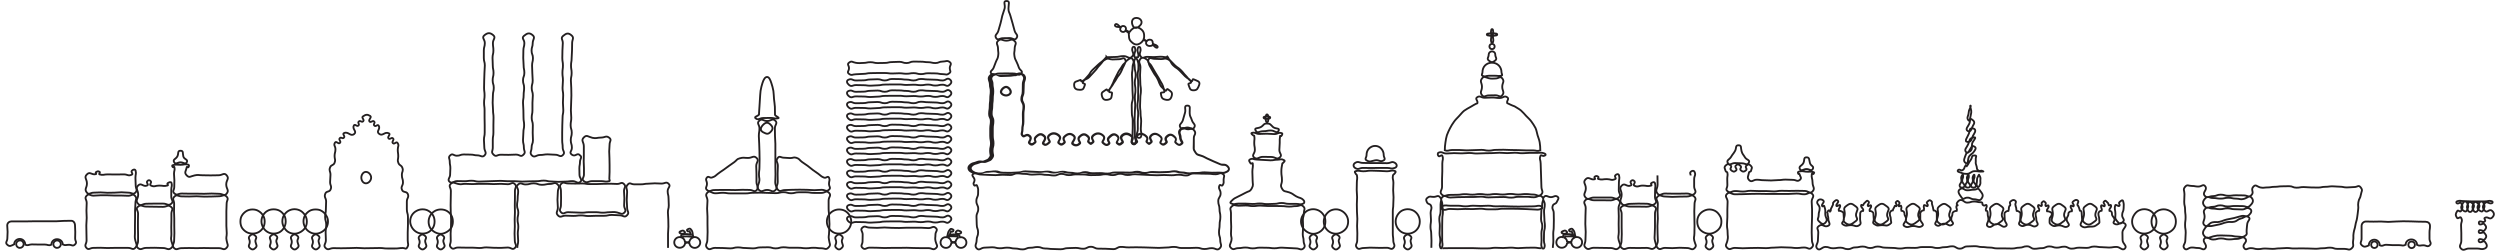 <?xml version="1.0" encoding="utf-8"?>
<!-- Generator: Adobe Illustrator 18.0.0, SVG Export Plug-In . SVG Version: 6.00 Build 0)  -->
<!DOCTYPE svg PUBLIC "-//W3C//DTD SVG 1.1//EN" "http://www.w3.org/Graphics/SVG/1.1/DTD/svg11.dtd">
<svg version="1.1" id="Layer_1" xmlns="http://www.w3.org/2000/svg" xmlns:xlink="http://www.w3.org/1999/xlink" x="0px" y="0px"
	 width="2010px" height="201.6px" viewBox="0 0 2010 201.6" enable-background="new 0 0 2010 201.6" xml:space="preserve">
<g>
	<g>
		<g>
			<path fill="none" stroke="#231F20" stroke-width="1.5" d="M1098.7,128.9c-1.8-1.1,0-2.2,0-4.3c0-2.1,0.7-3.8,1.9-5.1
				c1.3-1.3,3-2.2,5-2.2c1.9,0,3.7,0.8,4.9,2.2c1.2,1.3,2,3,2,5.1c0,2.1,1.8,3.2,0,4.3c-2.9,1.8-3.5-0.6-6.9,0
				C1102.1,129.5,1101.6,130.7,1098.7,128.9z"/>
		</g>
		<g>
			<path fill="none" stroke="#231F20" stroke-width="1.5" d="M1121.6,137.5c-3-1-3.2,0.2-6.4,0.2c-3.2,0-3.2-0.3-6.4-0.3
				c-3.2,0-3.2-0.2-6.4-0.2c-3.2,0-3.2,0.5-6.4,0.5c-3.2,0-3.3-1-6.3,0c-1,0.4-0.2,0.8,0.2,1.8c0.4,1,0.9,0.6,1.1,1.6
				c0.5,2.9-0.1,2.9-0.1,5.8c0,2.9-0.1,2.9-0.1,5.8c0,2.9,0.3,2.9,0.3,5.8c0,2.9-0.2,2.9-0.2,5.8c0,2.9,0.1,2.9,0.1,5.8
				c0,2.9,0.3,2.9,0.3,5.8c0,2.9-0.2,2.9-0.2,5.8c0,2.9,0.2,2.9,0.2,5.8c0,2.9-0.1,2.9-0.1,5.8s-2.1,3.7-0.2,5.9
				c1.7,1.9,2.7,0.2,5.3,0.2s2.6-0.3,5.2-0.3c4.2,0,4.2,0.2,8.3,0.2c2.6,0,2.6-0.1,5.2-0.1s3.6,2,5.3,0.1c1.9-2.2-0.1-3-0.1-5.9
				c0-2.9-0.4-2.9-0.4-5.8c0-2.9,0-2.9,0-5.8c0-2.9,0-2.9,0-5.8c0-2.9,0-2.9,0-5.8c0-2.9,0.4-2.9,0.4-5.8c0-2.9,0.2-2.9,0.2-5.8
				c0-2.9-0.3-2.9-0.3-5.8c0-2.9,0.2-2.9,0.2-5.8s-0.9-3-0.4-5.8c0.2-1,0.7-0.8,1.3-1.6C1122.1,138.5,1122.6,137.9,1121.6,137.5z"/>
		</g>
		<g>
			<path fill="none" stroke="#231F20" stroke-width="1.5" d="M1121.6,131c-2.7-1.7-3.2,0.2-6.4,0.2c-3.2,0-3.2-0.1-6.4-0.1
				c-3.2,0-3.2,0-6.4,0c-3.2,0-3.2-0.1-6.4-0.1c-3.2,0-3.8-1.7-6.5,0c-1.7,1.1-1.6,3,0.1,4.1c2.7,1.7,3.2-0.1,6.3-0.1
				c3.2,0,3.2,0.1,6.4,0.1c3.2,0,3.2-0.1,6.4-0.1c3.2,0,3.2,0,6.4,0s3.3,1.1,6.3,0C1123.6,134.2,1123.3,132.1,1121.6,131z"/>
		</g>
	</g>
	<g>
		<g>
			<path fill="none" stroke="#231F20" stroke-width="1.5" d="M1384,178.1c0,1.8-0.3,3.5-1.2,4.9c-0.9,1.5-2.2,2.6-3.7,3.5
				c-1.4,0.8-3.1,1.4-4.8,1.4c-1.8,0-3.4-0.5-4.9-1.3c-1.5-0.9-2.8-2-3.6-3.5c-0.8-1.4-1.2-3.1-1.2-4.9c0-1.8,0.4-3.5,1.2-4.9
				c0.9-1.5,2.2-2.7,3.6-3.5c1.4-0.8,3.1-1.4,4.9-1.4c1.8,0,3.5,0.5,4.9,1.3c1.5,0.9,2.6,2.2,3.5,3.7
				C1383.6,174.7,1384,176.3,1384,178.1z"/>
		</g>
		<g>
			<path fill="none" stroke="#231F20" stroke-width="1.5" d="M1376.6,199.3c-1.6,1.7-3,1.7-4.6,0c-1.7-1.7,0.1-2.4,0.1-4.8
				s-1.6-3,0-4.7c1.6-1.7,3-1.7,4.5,0c1.7,1.7-0.4,2.4,0.1,4.7C1377.2,197,1378.3,197.6,1376.6,199.3z"/>
		</g>
	</g>
	<g>
		<g>
			<path fill="none" stroke="#231F20" stroke-width="1.5" d="M1141.5,178.1c0,1.8-0.4,3.5-1.2,4.9c-0.9,1.5-2.1,2.8-3.6,3.6
				c-1.4,0.8-3.1,1.3-4.9,1.3s-3.5-0.5-4.9-1.3c-1.5-0.9-2.6-2.2-3.5-3.6c-0.8-1.4-1.3-3.1-1.3-4.9c0-1.8,0.5-3.4,1.3-4.9
				c0.9-1.5,2-2.8,3.5-3.7c1.4-0.8,3.2-1.3,4.9-1.3c1.8,0,3.5,0.5,4.9,1.3c1.5,0.9,2.7,2.2,3.5,3.6
				C1141.1,174.7,1141.5,176.3,1141.5,178.1z"/>
		</g>
		<g>
			<path fill="none" stroke="#231F20" stroke-width="1.5" d="M1134.1,199.3c-1.6,1.7-3,1.6-4.6,0c-1.7-1.7,0-2.4,0-4.7s-1.6-3,0-4.8
				c1.6-1.7,3-1.6,4.6,0c1.7,1.7-0.4,2.4,0.1,4.7C1134.6,197,1135.7,197.6,1134.1,199.3z"/>
		</g>
	</g>
	<g>
		<g>
			<path fill="none" stroke="#231F20" stroke-width="1.5" d="M1065.6,178.1c0,1.8-0.4,3.5-1.2,4.9c-0.9,1.5-2.1,2.7-3.6,3.6
				c-1.4,0.8-3.1,1.4-4.9,1.4c-1.8,0-3.4-0.6-4.9-1.5c-1.5-0.9-2.7-2.1-3.6-3.5c-0.8-1.4-1.4-3.1-1.4-4.9c0-1.8,0.5-3.5,1.4-4.9
				c0.9-1.5,2.1-2.8,3.5-3.7c1.4-0.8,3.2-1.3,4.9-1.3c1.8,0,3.5,0.5,4.9,1.3c1.5,0.9,2.7,2.1,3.6,3.6
				C1065.3,174.6,1065.6,176.3,1065.6,178.1z"/>
		</g>
		<g>
			<path fill="none" stroke="#231F20" stroke-width="1.5" d="M1058.2,199.3c-1.6,1.7-3,1.6-4.6,0c-1.7-1.7,0-2.4,0-4.8
				s-1.6-3,0.1-4.8c1.6-1.7,3-1.7,4.6,0c1.7,1.7-0.5,2.4,0,4.8C1058.8,197,1059.9,197.6,1058.2,199.3z"/>
		</g>
	</g>
	<g>
		<g>
			<path fill="none" stroke="#231F20" stroke-width="1.5" d="M1083.9,178.1c0,1.8-0.4,3.5-1.2,4.9c-0.9,1.5-2.2,2.6-3.7,3.5
				c-1.4,0.8-3.1,1.4-4.9,1.4c-1.8,0-3.5-0.5-4.9-1.3c-1.5-0.9-2.7-2.1-3.6-3.6c-0.8-1.4-1.3-3.1-1.3-4.9c0-1.8,0.6-3.4,1.4-4.9
				c0.9-1.5,2.1-2.7,3.5-3.6c1.4-0.8,3.1-1.3,4.9-1.3c1.8,0,3.4,0.5,4.9,1.4c1.5,0.9,2.7,2.1,3.6,3.6
				C1083.4,174.7,1083.9,176.3,1083.9,178.1z"/>
		</g>
		<g>
			<path fill="none" stroke="#231F20" stroke-width="1.5" d="M1076.4,199.3c-1.6,1.7-3,1.7-4.6,0c-1.7-1.7,0-2.4,0-4.8
				s-1.7-3.1,0-4.8c1.6-1.7,3-1.6,4.6,0c1.7,1.7-0.5,2.4,0,4.7C1077,197,1078.1,197.6,1076.4,199.3z"/>
		</g>
	</g>
	<g>
		<g>
			<path fill="none" stroke="#231F20" stroke-width="1.5" d="M364.1,178.1c0,1.8-0.4,3.5-1.2,4.9c-0.9,1.5-2.2,2.6-3.7,3.5
				c-1.4,0.8-3.1,1.5-4.8,1.5c-1.8,0-3.4-0.6-4.9-1.4c-1.5-0.9-2.8-2-3.7-3.5c-0.8-1.4-1.2-3.2-1.2-4.9c0-1.8,0.5-3.4,1.3-4.9
				c0.9-1.5,2.1-2.7,3.6-3.6c1.4-0.8,3.1-1.3,4.9-1.3c1.8,0,3.5,0.4,4.9,1.2c1.5,0.9,2.7,2.1,3.6,3.6
				C363.7,174.6,364.1,176.3,364.1,178.1z"/>
		</g>
		<g>
			<path fill="none" stroke="#231F20" stroke-width="1.5" d="M356.6,199.3c-1.6,1.7-3,1.6-4.6,0c-1.7-1.7,0-2.4,0-4.8s-1.6-3,0-4.7
				c1.6-1.7,3-1.6,4.5,0c1.7,1.7-0.5,2.4,0,4.7C357.1,197,358.3,197.6,356.6,199.3z"/>
		</g>
	</g>
	<g>
		<g>
			<path fill="none" stroke="#231F20" stroke-width="1.5" d="M684.4,178.1c0,1.8-0.5,3.5-1.3,4.9c-0.9,1.5-2.1,2.8-3.6,3.6
				c-1.4,0.8-3.1,1.2-4.9,1.2c-1.8,0-3.5-0.3-4.9-1.2c-1.5-0.9-2.7-2.2-3.6-3.6c-0.8-1.4-1.3-3.1-1.3-4.9c0-1.8,0.5-3.5,1.3-4.9
				c0.9-1.5,2.2-2.7,3.6-3.5c1.4-0.8,3.1-1.3,4.9-1.3c1.8,0,3.5,0.4,4.9,1.2c1.5,0.9,2.7,2.1,3.6,3.6
				C683.8,174.7,684.4,176.3,684.4,178.1z"/>
		</g>
		<g>
			<path fill="none" stroke="#231F20" stroke-width="1.5" d="M676.8,199.3c-1.6,1.7-3,1.6-4.5,0c-1.7-1.7,0-2.4,0-4.7
				s-1.7-3.1,0-4.8c1.6-1.7,3-1.6,4.6,0c1.7,1.7-0.5,2.4,0,4.8C677.4,197,678.5,197.6,676.8,199.3z"/>
		</g>
	</g>
	<g>
		<g>
			<path fill="none" stroke="#231F20" stroke-width="1.5" d="M349.4,178.1c0,1.8-0.4,3.5-1.2,4.9c-0.9,1.5-2.1,2.7-3.6,3.6
				c-1.4,0.8-3.1,1.2-4.9,1.2c-1.8,0-3.4-0.4-4.9-1.3c-1.5-0.9-2.7-2.1-3.6-3.6c-0.8-1.4-1.4-3.1-1.4-4.9c0-1.8,0.5-3.5,1.3-4.9
				c0.9-1.5,2.2-2.7,3.7-3.5c1.4-0.8,3.1-1.3,4.9-1.3c1.8,0,3.5,0.4,4.9,1.3c1.5,0.9,2.8,2.1,3.6,3.6
				C349,174.6,349.4,176.3,349.4,178.1z"/>
		</g>
		<g>
			<path fill="none" stroke="#231F20" stroke-width="1.5" d="M342,199.3c-1.6,1.7-3,1.6-4.6,0c-1.7-1.7,0-2.4,0-4.7
				s-1.7-3.1-0.1-4.8c1.6-1.7,3-1.6,4.6,0c1.7,1.7-0.5,2.4,0,4.8C342.4,197,343.6,197.6,342,199.3z"/>
		</g>
	</g>
	<g>
		<g>
			<path fill="none" stroke="#231F20" stroke-width="1.5" d="M263.7,178.1c0,1.8-0.5,3.5-1.3,4.9c-0.9,1.5-2.2,2.6-3.7,3.5
				c-1.4,0.8-3.1,1.4-4.9,1.4c-1.8,0-3.4-0.5-4.9-1.4c-1.5-0.9-2.7-2.1-3.5-3.6c-0.8-1.4-1.4-3.1-1.4-4.8c0-1.8,0.4-3.5,1.2-4.9
				c0.9-1.5,2.2-2.7,3.6-3.6c1.4-0.8,3.1-1.2,4.9-1.2c1.8,0,3.5,0.3,4.9,1.2c1.5,0.9,2.8,2.1,3.6,3.6
				C263.2,174.6,263.7,176.3,263.7,178.1z"/>
		</g>
		<g>
			<path fill="none" stroke="#231F20" stroke-width="1.5" d="M256.2,199.3c-1.6,1.7-3,1.6-4.6,0c-1.7-1.7,0-2.4,0-4.8
				s-1.7-3.1,0-4.8c1.6-1.7,3-1.6,4.6,0c1.7,1.7-0.5,2.4,0,4.8C256.7,197.1,257.8,197.6,256.2,199.3z"/>
		</g>
	</g>
	<g>
		<g>
			<path fill="none" stroke="#231F20" stroke-width="1.5" d="M246.7,178.1c0,1.8-0.4,3.5-1.3,4.9c-0.9,1.5-2.2,2.6-3.7,3.5
				c-1.4,0.8-3.1,1.4-4.9,1.4c-1.8,0-3.5-0.5-4.9-1.3c-1.5-0.9-2.6-2.2-3.5-3.7c-0.8-1.4-1.4-3.1-1.4-4.9c0-1.8,0.4-3.5,1.3-4.9
				c0.9-1.5,2.1-2.7,3.6-3.6c1.4-0.8,3.1-1.3,4.9-1.3c1.8,0,3.5,0.5,4.9,1.3c1.5,0.9,2.7,2.2,3.6,3.6
				C246.3,174.7,246.7,176.3,246.7,178.1z"/>
		</g>
		<g>
			<path fill="none" stroke="#231F20" stroke-width="1.5" d="M239.2,199.3c-1.6,1.7-3,1.7-4.6,0c-1.7-1.7,0-2.4,0-4.8
				s-1.6-3.1,0-4.8c1.6-1.7,3-1.6,4.6,0c1.7,1.7-0.5,2.4,0,4.8C239.7,197,240.9,197.6,239.2,199.3z"/>
		</g>
	</g>
	<g>
		<g>
			<path fill="none" stroke="#231F20" stroke-width="1.5" d="M229.7,178.1c0,1.8-0.5,3.4-1.3,4.9c-0.9,1.5-2,2.7-3.5,3.6
				c-1.4,0.8-3.1,1.2-4.9,1.2c-1.8,0-3.4-0.4-4.9-1.3c-1.5-0.9-2.7-2.1-3.5-3.6c-0.8-1.4-1.4-3.1-1.4-4.9c0-1.8,0.5-3.5,1.3-4.9
				c0.9-1.5,2.1-2.8,3.6-3.6c1.4-0.8,3.1-1.2,4.9-1.2c1.8,0,3.5,0.4,4.9,1.2c1.5,0.9,2.7,2.1,3.6,3.6
				C229.4,174.6,229.7,176.3,229.7,178.1z"/>
		</g>
		<g>
			<path fill="none" stroke="#231F20" stroke-width="1.5" d="M222.3,199.3c-1.6,1.7-3,1.7-4.6,0c-1.7-1.7,0-2.4,0-4.8
				s-1.7-3.1,0-4.8c1.6-1.7,3-1.7,4.6,0c1.7,1.7-0.5,2.5-0.1,4.8C222.8,197,223.9,197.6,222.3,199.3z"/>
		</g>
	</g>
	<g>
		<g>
			<path fill="none" stroke="#231F20" stroke-width="1.5" d="M212.8,178.1c0,1.8-0.4,3.5-1.2,4.9c-0.9,1.5-2.1,2.7-3.6,3.6
				c-1.4,0.8-3.1,1.2-4.9,1.2c-1.8,0-3.5-0.4-4.9-1.2c-1.5-0.9-2.8-2.1-3.7-3.5c-0.8-1.4-1.2-3.2-1.2-4.9c0-1.8,0.3-3.5,1.2-4.9
				c0.9-1.5,2.2-2.7,3.6-3.6c1.4-0.8,3.1-1.3,4.9-1.3c1.8,0,3.5,0.4,4.9,1.3c1.5,0.9,2.8,2.1,3.6,3.6
				C212.4,174.6,212.8,176.3,212.8,178.1z"/>
		</g>
		<g>
			<path fill="none" stroke="#231F20" stroke-width="1.5" d="M205.4,199.3c-1.6,1.7-3,1.6-4.6,0c-1.7-1.7,0-2.4,0-4.8s-1.6-3,0-4.8
				c1.6-1.7,3-1.7,4.6,0c1.7,1.7-0.5,2.4,0,4.8C205.9,197,207.1,197.6,205.4,199.3z"/>
		</g>
	</g>
	<g>
		<g>
			<path fill="none" stroke="#231F20" stroke-width="1.5" d="M1733.8,178.1c0,1.8-0.4,3.5-1.2,4.9c-0.9,1.5-2.2,2.6-3.7,3.5
				c-1.4,0.8-3.1,1.3-4.9,1.3c-1.8,0-3.5-0.4-4.9-1.2c-1.5-0.9-2.7-2.1-3.6-3.6c-0.8-1.4-1.3-3.1-1.3-4.9c0-1.8,0.5-3.4,1.4-4.9
				c0.9-1.5,2-2.8,3.5-3.7c1.4-0.8,3.2-1.3,4.9-1.3c1.8,0,3.5,0.5,4.9,1.3c1.5,0.9,2.6,2.2,3.5,3.7
				C1733.3,174.7,1733.8,176.3,1733.8,178.1z"/>
		</g>
		<g>
			<path fill="none" stroke="#231F20" stroke-width="1.5" d="M1726.3,199.3c-1.6,1.7-3,1.7-4.6,0c-1.7-1.7,0-2.4,0-4.8
				s-1.7-3.1,0-4.8c1.6-1.7,3-1.6,4.6,0c1.7,1.7-0.5,2.4,0,4.8C1726.9,197,1728,197.6,1726.3,199.3z"/>
		</g>
	</g>
	<g>
		<g>
			<path fill="none" stroke="#231F20" stroke-width="1.5" d="M1749.4,178.1c0,1.8-0.4,3.5-1.2,4.9c-0.9,1.5-2.2,2.6-3.7,3.5
				c-1.4,0.8-3.1,1.4-4.9,1.4c-1.8,0-3.4-0.5-4.9-1.4c-1.5-0.9-2.8-2-3.7-3.5c-0.8-1.4-1.2-3.2-1.2-4.9c0-1.8,0.5-3.4,1.3-4.9
				c0.9-1.5,2.1-2.7,3.6-3.6c1.4-0.8,3.1-1.3,4.9-1.3c1.8,0,3.4,0.5,4.9,1.3c1.5,0.9,2.8,2,3.7,3.5
				C1749,174.6,1749.4,176.3,1749.4,178.1z"/>
		</g>
		<g>
			<path fill="none" stroke="#231F20" stroke-width="1.5" d="M1742,199.3c-1.6,1.7-3,1.6-4.6,0c-1.7-1.7,0-2.4,0-4.8s-1.7-3,0-4.7
				c1.6-1.7,3-1.7,4.6,0c1.7,1.7-0.5,2.4,0,4.7C1742.5,197,1743.6,197.6,1742,199.3z"/>
		</g>
	</g>
	<g>
		<g>
			<path fill="none" stroke="#231F20" stroke-width="1.5" d="M1906.4,196.8c0,1.5,1.2,2.6,2.6,2.6c1.5,0,2.6-1.2,2.6-2.6
				c0-1.5-1.2-2.7-2.6-2.7C1907.5,194.1,1906.4,195.3,1906.4,196.8z"/>
		</g>
		<g>
			<path fill="none" stroke="#231F20" stroke-width="1.5" d="M1936.3,196.8c0,1.5,1.2,2.7,2.6,2.7c1.5,0,2.7-1.2,2.7-2.7
				c0-1.5-1.2-2.6-2.7-2.6C1937.5,194.1,1936.3,195.3,1936.3,196.8z"/>
		</g>
		<g>
			<path fill="none" stroke="#231F20" stroke-width="1.5" d="M1950.2,178.3c-3,0-3-0.1-6-0.1s-3-0.2-6-0.2c-3,0-3-0.1-6-0.1
				c-3,0-3,0.2-6,0.2c-3,0-3,0.3-6,0.3c-3,0-3-0.3-6-0.3c-3,0-3,0.1-6,0.1c-3,0-3-0.1-6-0.1c-1.8,0-3.5,1.5-3.5,3.6
				c0,2.5,0,2.5,0,5.1c0,2.5,0,2.5,0,5.1s-1.7,3.4,0.1,5.2c2,1.9,3.2,1.3,5.7,0.2c0-2.5,1.9-4.6,4.4-4.6c2.5,0,4.4,2.1,4.4,4.5
				c2.4,1.1,2.7-0.4,5.3-0.4c2.6,0,2.6,0.3,5.2,0.3c2.6,0,2.6,0,5.2,0s2.8,0.9,5.1-0.3c0-2.5,2.1-4.3,4.6-4.3c2.5,0,4.6,1.9,4.6,4.4
				c2.3,1.1,2.5,0.3,5,0.3s3.4,1.7,5.2,0c1.8-1.8-0.2-2.7-0.2-5.2c0-2.5,0-2.5,0-5.1s0.4-2.5,0.4-5.1
				C1953.8,179.5,1952.1,178.3,1950.2,178.3z"/>
		</g>
	</g>
	<g>
		<g>
			<path fill="none" stroke="#231F20" stroke-width="1.5" d="M19,196.3c0,1.7-1.4,3-3,3c-1.7,0-3-1.3-3-3c0-1.7,1.4-3,3-3
				C17.7,193.2,19,194.6,19,196.3z"/>
		</g>
		<g>
			<path fill="none" stroke="#231F20" stroke-width="1.5" d="M48.9,196.3c0,1.7-1.4,3-3,3c-1.7,0-3-1.3-3-3c0-1.7,1.4-3,3-3
				C47.6,193.3,48.9,194.6,48.9,196.3z"/>
		</g>
		<g>
			<path fill="none" stroke="#231F20" stroke-width="1.5" d="M57.2,177.5c-3,0-3,0.1-6,0.1c-3,0-3,0.3-6,0.3c-3,0-3,0-6,0
				c-3,0-3,0-6,0c-3,0-3,0-6,0c-3,0-3,0.1-6,0.1c-3,0-3,0-6,0s-3,0-6,0c-1.8,0-3.4,1.3-3.4,3.3c0,2.5,0.3,2.5,0.3,5.1
				c0,2.5-0.2,2.5-0.2,5.1s-2,3.5-0.1,5.2c2,1.9,3.1,0.9,5.6-0.3c0-2.5,2.1-4.3,4.5-4.3c2.5,0,4.4,2.1,4.4,4.6
				c2.4,1.1,2.7-0.2,5.3-0.2c2.6,0,2.6,0.1,5.2,0.1c2.6,0,2.6,0,5.2,0s2.9,1.2,5.3,0.1c0-2.5,2-4.4,4.5-4.4c2.5,0,4.6,1.7,4.6,4.2
				c2.3,1.1,2.5,0.3,5,0.3c2.5,0,3.1,1.5,4.9-0.3c1.8-1.8,0.1-2.4,0.1-4.9c0-2.5,0.1-2.5,0.1-5.1s-0.2-2.5-0.2-5.1
				C60.3,179,59,177.5,57.2,177.5z"/>
		</g>
	</g>
	<g>
		<g>
			<path fill="none" stroke="#231F20" stroke-width="1.5" d="M752.5,199.5c-2.2,2-3.1,0-6,0c-2.9,0-2.9,0-5.9,0
				c-2.9,0-2.9-0.1-5.9-0.1s-2.9-0.2-5.9-0.2s-2.9,0.1-5.9,0.1c-2.9,0-2.9,0-5.9,0c-2.9,0-2.9,0.1-5.9,0.1c-2.9,0-2.9-0.2-5.9-0.2
				c-2.9,0-2.9-0.1-5.9-0.1c-2.9,0-3.7,2.2-5.8,0.2c-2-1.8,0-2.6,0-5.3c0-2.7,0.1-2.7,0.1-5.4s-2.2-3.7-0.3-5.5c2.2-2,3-0.1,6-0.1
				c2.9,0,2.9,0.2,5.9,0.2c2.9,0,2.9-0.3,5.9-0.3s2.9,0.3,5.9,0.3c2.9,0,2.9,0.1,5.9,0.1c2.9,0,2.9-0.2,5.9-0.2c2.9,0,2.9,0,5.9,0
				c2.9,0,2.9,0,5.9,0c2.9,0,2.9,0.3,5.9,0.3c2.9,0,3.7-2.1,5.9-0.1c2,1.8-0.3,2.7-0.3,5.3c0,2.7-0.5,2.8,0.1,5.4
				C752.8,196.9,754.5,197.7,752.5,199.5z"/>
		</g>
		<g>
			<path fill="none" stroke="#231F20" stroke-width="1.5" d="M682.6,178.4c2.3,1.8,2.7,0.1,5.6,0.1c2.9,0,2.9,0.1,5.8,0.1
				c2.9,0,2.9,0.4,5.8,0.4c2.9,0,2.9-0.3,5.8-0.3c2.9,0,2.9-0.6,5.8-0.6c2.9,0,2.9-0.1,5.8-0.1c2.9,0,2.9,0,5.8,0
				c2.9,0,2.9,0.4,5.8,0.4s2.9-0.2,5.8-0.2c2.9,0,2.9,0.4,5.8,0.4c2.9,0,2.9-0.5,5.8-0.5c2.9,0,2.9,0.8,5.8,0.8
				c2.9,0,2.9-0.7,5.8-0.7s3.3,2,5.5,0.2c1.8-1.4,2.2-3,0.4-4.4c-2.3-1.8-3,0.8-5.9,0.8c-2.9,0-2.9-0.6-5.8-0.6
				c-2.9,0-2.9-0.2-5.8-0.2c-2.9,0-2.9-0.4-5.8-0.4c-2.9,0-2.9,1.2-5.8,1.2c-2.9,0-2.9-0.7-5.8-0.7c-2.9,0-2.9-0.4-5.8-0.4
				c-2.9,0-2.9-0.1-5.8-0.1s-2.9,1.2-5.8,1.2c-2.9,0-2.9-1-5.8-1c-2.9,0-2.9,0.2-5.8,0.2c-2.9,0-2.9,0.7-5.8,0.7
				c-2.9,0-2.9,0.1-5.8,0.1c-2.9,0-3.1-1.7-5.8-0.7C680.2,174.9,680.8,177,682.6,178.4z M682.6,169.2c2.3,1.8,2.7,0.1,5.6,0.1
				c2.9,0,2.9,0.1,5.8,0.1c2.9,0,2.9,0.4,5.8,0.4c2.9,0,2.9-0.3,5.8-0.3c2.9,0,2.9-0.6,5.8-0.6c2.9,0,2.9-0.1,5.8-0.1
				c2.9,0,2.9,0,5.8,0c2.9,0,2.9,0.4,5.8,0.4s2.9-0.2,5.8-0.2c2.9,0,2.9,0.4,5.8,0.4c2.9,0,2.9-0.5,5.8-0.5c2.9,0,2.9,0.8,5.8,0.8
				c2.9,0,2.9-0.7,5.8-0.7s3.3,2,5.5,0.2c1.8-1.4,2.2-3,0.4-4.4c-2.3-1.8-3,0.8-5.9,0.8c-2.9,0-2.9-0.6-5.8-0.6
				c-2.9,0-2.9-0.2-5.8-0.2c-2.9,0-2.9-0.4-5.8-0.4c-2.9,0-2.9,1.2-5.8,1.2c-2.9,0-2.9-0.7-5.8-0.7c-2.9,0-2.9-0.4-5.8-0.4
				c-2.9,0-2.9-0.1-5.8-0.1s-2.9,1.2-5.8,1.2c-2.9,0-2.9-1-5.8-1c-2.9,0-2.9,0.2-5.8,0.2c-2.9,0-2.9,0.7-5.8,0.7
				c-2.9,0-2.9,0.1-5.8,0.1c-2.9,0-3.1-1.7-5.8-0.7C680.2,165.7,680.8,167.8,682.6,169.2z M682.6,160.1c2.3,1.8,2.7,0.1,5.6,0.1
				c2.9,0,2.9,0.1,5.8,0.1c2.9,0,2.9,0.4,5.8,0.4c2.9,0,2.9-0.3,5.8-0.3c2.9,0,2.9-0.6,5.8-0.6c2.9,0,2.9-0.1,5.8-0.1
				c2.9,0,2.9,0,5.8,0c2.9,0,2.9,0.4,5.8,0.4s2.9-0.2,5.8-0.2c2.9,0,2.9,0.4,5.8,0.4c2.9,0,2.9-0.5,5.8-0.5c2.9,0,2.9,0.8,5.8,0.8
				c2.9,0,2.9-0.7,5.8-0.7s3.3,2,5.5,0.2c1.8-1.4,2.2-3,0.4-4.4c-2.3-1.8-3,0.8-5.9,0.8c-2.9,0-2.9-0.6-5.8-0.6
				c-2.9,0-2.9-0.2-5.8-0.2c-2.9,0-2.9-0.4-5.8-0.4c-2.9,0-2.9,1.2-5.8,1.2c-2.9,0-2.9-0.7-5.8-0.7c-2.9,0-2.9-0.4-5.8-0.4
				c-2.9,0-2.9-0.1-5.8-0.1s-2.9,1.2-5.8,1.2c-2.9,0-2.9-1-5.8-1c-2.9,0-2.9,0.2-5.8,0.2c-2.9,0-2.9,0.7-5.8,0.7
				c-2.9,0-2.9,0.1-5.8,0.1c-2.9,0-3.1-1.7-5.8-0.7C680.2,156.6,680.8,158.6,682.6,160.1z M682.6,150.9c2.3,1.8,2.7,0.1,5.6,0.1
				c2.9,0,2.9,0.1,5.8,0.1c2.9,0,2.9,0.4,5.8,0.4c2.9,0,2.9-0.3,5.8-0.3c2.9,0,2.9-0.6,5.8-0.6c2.9,0,2.9-0.1,5.8-0.1
				c2.9,0,2.9,0,5.8,0c2.9,0,2.9,0.4,5.8,0.4s2.9-0.2,5.8-0.2c2.9,0,2.9,0.4,5.8,0.4c2.9,0,2.9-0.5,5.8-0.5c2.9,0,2.9,0.8,5.8,0.8
				c2.9,0,2.9-0.7,5.8-0.7s3.3,2,5.5,0.2c1.8-1.4,2.2-3,0.4-4.4c-2.3-1.8-3,0.8-5.9,0.8c-2.9,0-2.9-0.6-5.8-0.6
				c-2.9,0-2.9-0.2-5.8-0.2c-2.9,0-2.9-0.4-5.8-0.4c-2.9,0-2.9,1.2-5.8,1.2c-2.9,0-2.9-0.7-5.8-0.7c-2.9,0-2.9-0.4-5.8-0.4
				c-2.9,0-2.9-0.1-5.8-0.1s-2.9,1.2-5.8,1.2c-2.9,0-2.9-1-5.8-1c-2.9,0-2.9,0.2-5.8,0.2c-2.9,0-2.9,0.7-5.8,0.7
				c-2.9,0-2.9,0.1-5.8,0.1c-2.9,0-3.1-1.7-5.8-0.7C680.2,147.4,680.8,149.5,682.6,150.9z M682.6,141.7c2.3,1.8,2.7,0.1,5.6,0.1
				c2.9,0,2.9,0.1,5.8,0.1c2.9,0,2.9,0.4,5.8,0.4c2.9,0,2.9-0.3,5.8-0.3c2.9,0,2.9-0.6,5.8-0.6c2.9,0,2.9-0.1,5.8-0.1
				c2.9,0,2.9,0,5.8,0c2.9,0,2.9,0.4,5.8,0.4s2.9-0.2,5.8-0.2c2.9,0,2.9,0.4,5.8,0.4c2.9,0,2.9-0.5,5.8-0.5c2.9,0,2.9,0.8,5.8,0.8
				c2.9,0,2.9-0.7,5.8-0.7s3.3,2,5.5,0.2c1.8-1.4,2.2-3,0.4-4.4c-2.3-1.8-3,0.8-5.9,0.8c-2.9,0-2.9-0.6-5.8-0.6
				c-2.9,0-2.9-0.2-5.8-0.2c-2.9,0-2.9-0.4-5.8-0.4c-2.9,0-2.9,1.2-5.8,1.2c-2.9,0-2.9-0.7-5.8-0.7c-2.9,0-2.9-0.4-5.8-0.4
				c-2.9,0-2.9-0.1-5.8-0.1s-2.9,1.2-5.8,1.2c-2.9,0-2.9-1-5.8-1c-2.9,0-2.9,0.2-5.8,0.2c-2.9,0-2.9,0.7-5.8,0.7
				c-2.9,0-2.9,0.1-5.8,0.1c-2.9,0-3.1-1.7-5.8-0.7C680.2,138.2,680.8,140.3,682.6,141.7z M682.6,132.5c2.3,1.8,2.7,0.1,5.6,0.1
				c2.9,0,2.9,0.1,5.8,0.1c2.9,0,2.9,0.4,5.8,0.4c2.9,0,2.9-0.3,5.8-0.3c2.9,0,2.9-0.6,5.8-0.6c2.9,0,2.9-0.1,5.8-0.1
				c2.9,0,2.9,0,5.8,0c2.9,0,2.9,0.4,5.8,0.4s2.9-0.2,5.8-0.2c2.9,0,2.9,0.4,5.8,0.4c2.9,0,2.9-0.5,5.8-0.5c2.9,0,2.9,0.8,5.8,0.8
				c2.9,0,2.9-0.7,5.8-0.7s3.3,2,5.5,0.2c1.8-1.4,2.2-3,0.4-4.4c-2.3-1.8-3,0.8-5.9,0.8c-2.9,0-2.9-0.6-5.8-0.6
				c-2.9,0-2.9-0.2-5.8-0.2c-2.9,0-2.9-0.4-5.8-0.4c-2.9,0-2.9,1.2-5.8,1.2c-2.9,0-2.9-0.7-5.8-0.7c-2.9,0-2.9-0.4-5.8-0.4
				c-2.9,0-2.9-0.1-5.8-0.1s-2.9,1.2-5.8,1.2c-2.9,0-2.9-1-5.8-1c-2.9,0-2.9,0.2-5.8,0.2c-2.9,0-2.9,0.7-5.8,0.7
				c-2.9,0-2.9,0.1-5.8,0.1c-2.9,0-3.1-1.7-5.8-0.7C680.2,129,680.8,131.1,682.6,132.5z M682.6,123.3c2.3,1.8,2.7,0.1,5.6,0.1
				c2.9,0,2.9,0.1,5.8,0.1c2.9,0,2.9,0.4,5.8,0.4c2.9,0,2.9-0.3,5.8-0.3c2.9,0,2.9-0.6,5.8-0.6c2.9,0,2.9-0.1,5.8-0.1
				c2.9,0,2.9,0,5.8,0c2.9,0,2.9,0.4,5.8,0.4s2.9-0.2,5.8-0.2c2.9,0,2.9,0.4,5.8,0.4c2.9,0,2.9-0.5,5.8-0.5c2.9,0,2.9,0.8,5.8,0.8
				c2.9,0,2.9-0.7,5.8-0.7s3.3,2,5.5,0.2c1.8-1.4,2.2-3,0.4-4.4c-2.3-1.8-3,0.8-5.9,0.8c-2.9,0-2.9-0.6-5.8-0.6
				c-2.9,0-2.9-0.2-5.8-0.2c-2.9,0-2.9-0.4-5.8-0.4c-2.9,0-2.9,1.2-5.8,1.2c-2.9,0-2.9-0.7-5.8-0.7c-2.9,0-2.9-0.4-5.8-0.4
				c-2.9,0-2.9-0.1-5.8-0.1s-2.9,1.2-5.8,1.2c-2.9,0-2.9-1-5.8-1c-2.9,0-2.9,0.2-5.8,0.2c-2.9,0-2.9,0.7-5.8,0.7
				c-2.9,0-2.9,0.1-5.8,0.1c-2.9,0-3.1-1.7-5.8-0.7C680.2,119.8,680.8,121.9,682.6,123.3z M682.6,114.2c2.3,1.8,2.7,0.1,5.6,0.1
				c2.9,0,2.9,0.1,5.8,0.1c2.9,0,2.9,0.4,5.8,0.4c2.9,0,2.9-0.3,5.8-0.3c2.9,0,2.9-0.6,5.8-0.6c2.9,0,2.9-0.1,5.8-0.1
				c2.9,0,2.9,0,5.8,0c2.9,0,2.9,0.4,5.8,0.4s2.9-0.2,5.8-0.2c2.9,0,2.9,0.4,5.8,0.4c2.9,0,2.9-0.5,5.8-0.5c2.9,0,2.9,0.8,5.8,0.8
				c2.9,0,2.9-0.7,5.8-0.7s3.3,2,5.5,0.2c1.8-1.4,2.2-3,0.4-4.4c-2.3-1.8-3,0.8-5.9,0.8c-2.9,0-2.9-0.6-5.8-0.6
				c-2.9,0-2.9-0.2-5.8-0.2c-2.9,0-2.9-0.4-5.8-0.4c-2.9,0-2.9,1.2-5.8,1.2c-2.9,0-2.9-0.7-5.8-0.7c-2.9,0-2.9-0.4-5.8-0.4
				c-2.9,0-2.9-0.1-5.8-0.1s-2.9,1.2-5.8,1.2c-2.9,0-2.9-1-5.8-1c-2.9,0-2.9,0.2-5.8,0.2c-2.9,0-2.9,0.7-5.8,0.7
				c-2.9,0-2.9,0.1-5.8,0.1c-2.9,0-3.1-1.7-5.8-0.7C680.2,110.7,680.8,112.7,682.6,114.2z M682.6,105c2.3,1.8,2.7,0.1,5.6,0.1
				c2.9,0,2.9,0.1,5.8,0.1c2.9,0,2.9,0.4,5.8,0.4c2.9,0,2.9-0.3,5.8-0.3c2.9,0,2.9-0.6,5.8-0.6c2.9,0,2.9-0.1,5.8-0.1
				c2.9,0,2.9,0,5.8,0c2.9,0,2.9,0.4,5.8,0.4s2.9-0.2,5.8-0.2c2.9,0,2.9,0.4,5.8,0.4c2.9,0,2.9-0.5,5.8-0.5c2.9,0,2.9,0.8,5.8,0.8
				c2.9,0,2.9-0.7,5.8-0.7s3.3,2,5.5,0.2c1.8-1.4,2.2-3,0.4-4.4c-2.3-1.8-3,0.8-5.9,0.8c-2.9,0-2.9-0.6-5.8-0.6
				c-2.9,0-2.9-0.2-5.8-0.2c-2.9,0-2.9-0.4-5.8-0.4c-2.9,0-2.9,1.2-5.8,1.2c-2.9,0-2.9-0.7-5.8-0.7c-2.9,0-2.9-0.4-5.8-0.4
				c-2.9,0-2.9-0.1-5.8-0.1s-2.9,1.2-5.8,1.2c-2.9,0-2.9-1-5.8-1c-2.9,0-2.9,0.2-5.8,0.2c-2.9,0-2.9,0.7-5.8,0.7
				c-2.9,0-2.9,0.1-5.8,0.1c-2.9,0-3.1-1.7-5.8-0.7C680.2,101.5,680.8,103.6,682.6,105z M682.6,95.8c2.3,1.8,2.7,0.1,5.6,0.1
				c2.9,0,2.9,0.1,5.8,0.1c2.9,0,2.9,0.4,5.8,0.4c2.9,0,2.9-0.3,5.8-0.3c2.9,0,2.9-0.6,5.8-0.6c2.9,0,2.9-0.1,5.8-0.1
				c2.9,0,2.9,0,5.8,0c2.9,0,2.9,0.4,5.8,0.4s2.9-0.2,5.8-0.2c2.9,0,2.9,0.4,5.8,0.4c2.9,0,2.9-0.5,5.8-0.5c2.9,0,2.9,0.8,5.8,0.8
				c2.9,0,2.9-0.7,5.8-0.7s3.3,2,5.5,0.2c1.8-1.4,2.2-3,0.4-4.4c-2.3-1.8-3,0.8-5.9,0.8c-2.9,0-2.9-0.6-5.8-0.6
				c-2.9,0-2.9-0.2-5.8-0.2c-2.9,0-2.9-0.4-5.8-0.4c-2.9,0-2.9,1.2-5.8,1.2c-2.9,0-2.9-0.7-5.8-0.7c-2.9,0-2.9-0.4-5.8-0.4
				c-2.9,0-2.9-0.1-5.8-0.1s-2.9,1.2-5.8,1.2c-2.9,0-2.9-1-5.8-1c-2.9,0-2.9,0.2-5.8,0.2c-2.9,0-2.9,0.7-5.8,0.7
				c-2.9,0-2.9,0.1-5.8,0.1c-2.9,0-3.1-1.7-5.8-0.7C680.2,92.3,680.8,94.4,682.6,95.8z M682.6,86.6c2.3,1.8,2.7,0.1,5.6,0.1
				c2.9,0,2.9,0.1,5.8,0.1c2.9,0,2.9,0.4,5.8,0.4c2.9,0,2.9-0.3,5.8-0.3c2.9,0,2.9-0.6,5.8-0.6c2.9,0,2.9-0.1,5.8-0.1
				c2.9,0,2.9,0,5.8,0c2.9,0,2.9,0.4,5.8,0.4s2.9-0.2,5.8-0.2c2.9,0,2.9,0.4,5.8,0.4c2.9,0,2.9-0.5,5.8-0.5c2.9,0,2.9,0.8,5.8,0.8
				c2.9,0,2.9-0.7,5.8-0.7s3.3,2,5.5,0.2c1.8-1.4,2.2-3,0.4-4.4c-2.3-1.8-3,0.8-5.9,0.8c-2.9,0-2.9-0.6-5.8-0.6
				c-2.9,0-2.9-0.2-5.8-0.2c-2.9,0-2.9-0.4-5.8-0.4c-2.9,0-2.9,1.2-5.8,1.2c-2.9,0-2.9-0.7-5.8-0.7c-2.9,0-2.9-0.4-5.8-0.4
				c-2.9,0-2.9-0.1-5.8-0.1s-2.9,1.2-5.8,1.2c-2.9,0-2.9-1-5.8-1c-2.9,0-2.9,0.2-5.8,0.2c-2.9,0-2.9,0.7-5.8,0.7
				c-2.9,0-2.9,0.1-5.8,0.1c-2.9,0-3.1-1.7-5.8-0.7C680.2,83.1,680.8,85.2,682.6,86.6z M682.6,77.4c2.3,1.8,2.7,0.1,5.6,0.1
				c2.9,0,2.9,0.1,5.8,0.1c2.9,0,2.9,0.4,5.8,0.4c2.9,0,2.9-0.3,5.8-0.3c2.9,0,2.9-0.6,5.8-0.6c2.9,0,2.9-0.1,5.8-0.1
				c2.9,0,2.9,0,5.8,0c2.9,0,2.9,0.4,5.8,0.4s2.9-0.2,5.8-0.2c2.9,0,2.9,0.4,5.8,0.4c2.9,0,2.9-0.5,5.8-0.5c2.9,0,2.9,0.8,5.8,0.8
				c2.9,0,2.9-0.7,5.8-0.7s3.3,2,5.5,0.2c1.8-1.4,2.2-3,0.4-4.4c-2.3-1.8-3,0.8-5.9,0.8c-2.9,0-2.9-0.6-5.8-0.6
				c-2.9,0-2.9-0.2-5.8-0.2c-2.9,0-2.9-0.4-5.8-0.4c-2.9,0-2.9,1.2-5.8,1.2c-2.9,0-2.9-0.7-5.8-0.7c-2.9,0-2.9-0.4-5.8-0.4
				c-2.9,0-2.9-0.1-5.8-0.1s-2.9,1.2-5.8,1.2c-2.9,0-2.9-1-5.8-1c-2.9,0-2.9,0.2-5.8,0.2c-2.9,0-2.9,0.7-5.8,0.7
				c-2.9,0-2.9,0.1-5.8,0.1c-2.9,0-3.1-1.7-5.8-0.7C680.2,73.9,680.8,76,682.6,77.4z M682.6,68.3c2.3,1.8,2.7,0.1,5.6,0.1
				c2.9,0,2.9,0.1,5.8,0.1c2.9,0,2.9,0.4,5.8,0.4c2.9,0,2.9-0.3,5.8-0.3c2.9,0,2.9-0.6,5.8-0.6c2.9,0,2.9-0.1,5.8-0.1
				c2.9,0,2.9,0,5.8,0c2.9,0,2.9,0.4,5.8,0.4s2.9-0.2,5.8-0.2c2.9,0,2.9,0.4,5.8,0.4c2.9,0,2.9-0.5,5.8-0.5c2.9,0,2.9,0.8,5.8,0.8
				c2.9,0,2.9-0.7,5.8-0.7s3.3,2,5.5,0.2c1.8-1.4,2.2-3,0.4-4.4c-2.3-1.8-3,0.8-5.9,0.8c-2.9,0-2.9-0.6-5.8-0.6
				c-2.9,0-2.9-0.2-5.8-0.2c-2.9,0-2.9-0.4-5.8-0.4c-2.9,0-2.9,1.2-5.8,1.2c-2.9,0-2.9-0.7-5.8-0.7c-2.9,0-2.9-0.4-5.8-0.4
				c-2.9,0-2.9-0.1-5.8-0.1s-2.9,1.2-5.8,1.2c-2.9,0-2.9-1-5.8-1c-2.9,0-2.9,0.2-5.8,0.2c-2.9,0-2.9,0.7-5.8,0.7
				c-2.9,0-2.9,0.1-5.8,0.1c-2.9,0-3.1-1.7-5.8-0.7C680.2,64.8,680.8,66.8,682.6,68.3z M682.6,50.4c-1.8,1.4,0,2.1,0,4.4
				s-1.9,3.1-0.1,4.5c2.3,1.8,2.8,0.4,5.7,0.4c2.9,0,2.9-0.3,5.8-0.3c2.9,0,2.9-0.6,5.8-0.6c2.9,0,2.9-0.1,5.8-0.1
				c2.9,0,2.9,0,5.8,0c2.9,0,2.9,0.4,5.8,0.4c2.9,0,2.9-0.2,5.8-0.2c2.9,0,2.9,0.4,5.8,0.4s2.9-0.5,5.8-0.5c2.9,0,2.9,0.8,5.8,0.8
				c2.9,0,2.9-0.7,5.8-0.7c2.9,0,2.9,0.1,5.8,0.1c2.9,0,2.9,0.6,5.8,0.6s3.1,1.1,5.4-0.7c1.8-1.4,0.4-1.8,0.4-4.1s1.9-3.3,0.1-4.8
				c-2.3-1.8-3-0.5-5.9-0.5c-2.9,0-2.9,1.2-5.8,1.2c-2.9,0-2.9-0.7-5.8-0.7c-2.9,0-2.9-0.4-5.8-0.4c-2.9,0-2.9-0.1-5.8-0.1
				c-2.9,0-2.9,1.2-5.8,1.2c-2.9,0-2.9-1-5.8-1c-2.9,0-2.9,0.2-5.8,0.2s-2.9,0.7-5.8,0.7c-2.9,0-2.9,0.1-5.8,0.1
				c-2.9,0-2.9-0.7-5.8-0.7c-2.9,0-2.9,0.6-5.8,0.6c-2.9,0-3,0.4-5.9-0.1C685.3,50.1,684.9,48.6,682.6,50.4z"/>
		</g>
	</g>
	<g>
		<g>
			<path fill="none" stroke="#231F20" stroke-width="1.5" d="M783.2,148.9c0.7,1.2,1.7-1,2.3,0.3c1.3,2.9,0.9,3.1,0.9,6.2
				c0,3.1-1.4,3.1-1.4,6.3c0,3.1,1.5,3.1,1.5,6.3c0,3.1-1.4,3.1-1.4,6.3c0,3.1,0.2,3.1,0.2,6.3c0,3.1,1.1,3.1,1.1,6.3
				c0,3.1-1.2,3.1-1.2,6.3c0,3.1-2,4.2,0.1,6.5c2.1,2.2,3.3-0.6,6.3-0.6c3.1,0,3.1-0.3,6.1-0.3c3.1,0,3.1,0.8,6.1,0.8
				c3.1,0,3.1-0.5,6.1-0.5c3.1,0,3.1,0.7,6.1,0.7c3.1,0,3.1,0.7,6.1,0.7c3.1,0,3.1-1.3,6.1-1.3c3.1,0,3.1-0.6,6.1-0.6
				s3.1,1.2,6.1,1.2c3.1,0,3.1,0.4,6.1,0.4c3.1,0,3.1,0.2,6.1,0.2c3.1,0,3.1-0.9,6.1-0.9c3.1,0,3.1-0.2,6.1-0.2
				c3.1,0,3.1,0.7,6.1,0.7c3.1,0,3.1-1.6,6.1-1.6c3,0,3,1.5,6,1.5c3,0,3,0.1,6,0.1c3.1,0,3.1,0.3,6.1,0.3c3.1,0,3.1-1.8,6.1-1.8
				c3.1,0,3.1,0.4,6.1,0.4c3.1,0,3.1-0.1,6.1-0.1c3.1,0,3.1,0.1,6.1,0.1c3.1,0,3.1,0.2,6.1,0.2c3.1,0,3.1,0.2,6.1,0.2
				c3.1,0,3.1-0.3,6.1-0.3c3.1,0,3.1-0.5,6.1-0.5c3.1,0,3.1,0.9,6.1,0.9c3.1,0,3.1,0,6.1,0c3.1,0,3.1-0.2,6.1-0.2c3.1,0,3.1,1,6.1,1
				c3.1,0,3.1-0.7,6.1-0.7c3.1,0,4.2,2.3,6.3,0.1c2.2-2.2,0.4-3.3,0.4-6.4c0-3.1-1-3.1-1-6.3c0-3.1,0.5-3.1,0.5-6.3
				c0-3.1,0.6-3.1,0.6-6.3c0-3.1-0.7-3.1-0.7-6.3c0-3.1-1-3.1-1-6.3c0-3.1,1.9-3.1,1.9-6.3c0-3.1-2.2-3.4-0.9-6.3
				c0.6-1.3,1.8,1,2.5-0.2c1.2-1.9,0.8-2.1,0.8-4.4s1.3-3.2-0.5-4.5c-2.3-1.8-2.9,0.1-5.9,0.1c-3,0-3-0.4-5.9-0.4
				c-3,0-3-0.1-5.9-0.1c-3,0-3-0.3-5.9-0.3c-3,0-3,1.8-5.9,1.8c-3,0-3-0.6-5.9-0.6c-3,0-3,0.4-5.9,0.4c-3,0-3-0.2-5.9-0.2
				c-3,0-3,0.2-5.9,0.2c-3,0-3-0.2-5.9-0.2c-3,0-3-0.3-5.9-0.3c-3,0-3-0.3-5.9-0.3c-3,0-3,0.6-5.9,0.6c-3,0-3-1-5.9-1
				c-3,0-3,1.1-5.9,1.1c-3,0-3-0.7-5.9-0.7c-3,0-3,0.6-5.9,0.6c-3,0-3,0.1-5.9,0.1c-3,0-3-0.5-5.9-0.5c-3,0-3-0.1-5.9-0.1
				c-3,0-3,0.6-5.9,0.6c-3,0-3-1-5.9-1c-3,0-3,1.3-5.9,1.3c-3,0-3-0.5-5.9-0.5c-3,0-3-0.5-5.9-0.5c-3,0-3,0.3-5.9,0.3
				c-3,0-3-0.6-5.9-0.6c-3,0-3-0.4-5.9-0.4c-3,0-3,1.3-5.9,1.3c-3,0-3-0.2-5.9-0.2c-3,0-3,0.3-5.9,0.3c-3,0-3-0.2-5.9-0.2
				c-3,0-3-0.3-5.9-0.3s-3.9-2.2-6.2-0.4c-1.8,1.4,1.5,2.8,1.2,5.1C783.4,146.9,782,147,783.2,148.9z"/>
		</g>
		<g>
			<path fill="none" stroke="#231F20" stroke-width="1.5" d="M815.6,45c-0.5-3,0.2-3.1,0.2-6.1s2.1-4-0.2-6
				c-2.4-2.2-3.2-0.2-6.5-0.2s-4.2-2.1-6.6,0.1c-2.2,2.1-0.1,3.1-0.1,6.1s0.6,3.1,0.1,6.1c-0.4,2.5-0.9,2.4-1.8,4.7
				c-0.9,2.4-0.9,2.4-1.8,4.7c-0.9,2.4-3.5,2.8-1.9,4.7c2,2.2,3,0,6,0c3,0,3-0.1,6-0.1c3,0,3,0.1,6,0.1s4.1,2.3,6.1,0
				c1.7-1.9-1-2.4-1.9-4.7c-0.9-2.4-0.8-2.4-1.9-4.7C816.3,47.5,816,47.5,815.6,45z"/>
		</g>
		<g>
			<path fill="none" stroke="#231F20" stroke-width="1.5" d="M809.2,0.8c-3.1,0-0.7,3.1-1.5,6.1c-0.8,3-1.1,2.9-1.9,5.9
				c-0.8,3-0.5,3-1.4,6c-0.8,3-0.9,3-1.7,5.9c-0.8,3-3.4,3.3-1.8,5.9c1.5,2.3,2.7,0.1,5.5,0.1c2.7,0,2.7-0.1,5.4-0.1
				c2.7,0,4,2.3,5.5,0c1.7-2.6-0.8-3-1.6-6c-0.8-3-0.8-3-1.6-5.9c-0.8-3-0.9-2.9-1.7-5.9c-0.8-3-1.6-2.9-1.6-5.9
				C810.8,3.2,812.3,0.8,809.2,0.8z"/>
		</g>
		<g>
			<path fill="none" stroke="#231F20" stroke-width="1.5" d="M954.6,84.9c-3.1,0-0.9,2.9-1.9,5.9c-0.9,2.9-0.8,3-1.7,5.9
				c-0.9,2.9-3.6,3.3-1.9,5.9c1.5,2.3,2.8-0.1,5.5-0.1c2.8,0,4.1,2.4,5.5,0.1c1.6-2.6-0.9-3-1.8-5.9c-0.9-2.9-1.7-2.8-1.8-5.8
				C956.3,87.3,957.6,84.9,954.6,84.9z"/>
		</g>
		<g>
			<path fill="#231F20" d="M819.9,60c0.6,0,1.1,0.2,1.8,0.9c2.1,2.2-0.1,3.6-0.1,6.6c0,3-0.1,3-0.1,6.1c0,3-1.1,3-1.1,6.1
				c0,3,1.7,3,1.7,6.1c0,3-0.5,3-0.5,6.1c0,3,0.1,3,0.1,6.1c0,3-0.6,3-0.6,6.1c0,3-1.5,3.6,0.6,5.8c0.5,0.5,0.9,0.6,1.3,0.6
				c1,0,1.9-1,2.9-1c0.4,0,0.8,0.2,1.3,0.6c2,1.8-2.2,3.8-0.2,5.7c0.9,0.9,1.7,1.3,2.5,1.3c1,0,2-0.7,3.2-1.8c2-1.8-1.1-2.7,0.8-4.5
				c1.2-1.2,2.2-1.9,3.1-1.9c0.7,0,1.4,0.4,2.3,1.2c2,1.8-2.7,4.3-0.7,6.2c0.8,0.7,1.5,1,2.3,1c1.2,0,2.4-0.9,3.8-2.2
				c2-1.8-2.2-3.8-0.2-5.6c1-0.9,2-1.3,3.1-1.3c1.3,0,2.6,0.6,3.7,1.7c2,1.8-2.3,3.9-0.3,5.8c1,0.9,1.9,1.4,2.7,1.4
				c0.9,0,1.8-0.5,3-1.6c2-1.8-1.7-3.2,0.3-5.1c1.2-1.1,2.3-1.8,3.5-1.8c0.8,0,1.7,0.4,2.6,1.2c2,1.8-3,4.6-1,6.5
				c1.1,1,2.2,1.4,3.4,1.4c1.2,0,2.4-0.5,3.6-1.6c2-1.8-2.1-3.7-0.1-5.5c1.1-1.1,2-1.6,2.9-1.6c0.8,0,1.5,0.4,2.5,1.3
				c2,1.8-1.3,2.9,0.7,4.7c1.1,1,1.7,1.5,2.3,1.5c0.6,0,1.2-0.5,2.4-1.5c2-1.8-1.9-3.4,0.1-5.3c1.1-1,2.3-1.5,3.4-1.5
				c1.2,0,2.4,0.5,3.5,1.5c2,1.8-2.3,3.9-0.3,5.7c1.3,1.2,2.5,2,3.6,2c0.8,0,1.6-0.3,2.5-1.1c2-1.8-1.8-3.4,0.2-5.2
				c1.3-1.2,2.3-2.1,3.4-2.1c0.6,0,1.3,0.3,2.1,1.1c2,1.8-2.3,3.9-0.3,5.7c1,0.9,1.8,1.3,2.5,1.3c0.9,0,1.8-0.6,3-1.7
				c2-1.8-2.2-3.8-0.2-5.6c0.9-0.9,1.9-1.2,2.8-1.2c1.2,0,2.5,0.7,3.7,1.8c2,1.8-1.8,3.3,0.2,5.1c1,0.9,1.7,1.3,2.3,1.3
				c0.7,0,1.4-0.6,2.6-1.7c2-1.8-1.9-3.4,0.1-5.3c0.9-0.9,1.9-1.3,2.8-1.3c1.2,0,2.4,0.6,3.6,1.8c2,1.8-1.4,2.9,0.6,4.7
				c1.1,1,1.7,1.5,2.3,1.5c0.6,0,1.2-0.5,2.3-1.5c2-1.8-2-3.6,0-5.4c0.8-0.8,1.7-1.1,2.5-1.1c1.3,0,2.6,0.8,3.9,2
				c2,1.8-1.9,3.5,0.1,5.3c1,0.9,1.8,1.3,2.6,1.3c0.9,0,1.9-0.6,3-1.7c2-1.8-1.5-3,0.5-4.9c1-0.9,1.7-1.3,2.4-1.3
				c0.8,0,1.6,0.6,2.8,1.6c2,1.8-1.2,2.8,0.8,4.6c1.3,1.2,2.4,1.9,3.5,1.9c0.8,0,1.6-0.4,2.5-1.2c2-1.8-0.8-3.1-0.8-5.7
				c0-2.7-1.8-3.7,0-5.7c0.5-0.6,1-0.8,1.5-0.8c1,0,2.1,0.8,3.7,0.8c1.3,0,2.1-0.4,2.7-0.4c0.5,0,1,0.2,1.6,1
				c1.8,2.3-0.4,2.6-0.4,5.6c0,3-0.1,3-0.1,5.9c0,3-0.4,3.3,1.2,5.7c1.6,2.5,2,2.5,4.8,3.3c2.8,0.8,2.6,1.1,5.2,2.3
				c2.7,1.2,2.6,1.2,5.3,2.4c2.7,1.2,2.7,1.1,5.4,2.3c1,0.4,1.7,0.5,2.4,0.5c0.3,0,0.5,0,0.7,0c0.9,0,1.6,0.1,2.6,1.2
				c1.1,1.2,0.9,2-0.5,2.8c-1.4,0.7-2,0.9-2.8,0.9c-0.7,0-1.5-0.2-2.9-0.2c-3,0-3,0.1-6,0.1c-3,0-3-0.3-6-0.3c-3,0-3,0.5-6,0.5
				c-3,0-3,0.3-6,0.3c-3,0-3-0.7-6-0.7c-3,0-3-1-6-1c-3,0-3,0.6-6,0.6c-3,0-3,0.2-6,0.2c-3,0-3-0.2-6-0.2c-3,0-3,0.8-6,0.8
				c-3,0-3-1-6-1c-3,0-3,0.7-6,0.7c-3,0-3-0.1-6-0.1c-3,0-3,0-6,0c-3,0-3,0.9-6,0.9c-3,0-3-0.4-6-0.4c-3,0-3,0.1-6,0.1
				c-3,0-3-0.9-6-0.9c-3,0-3,1.1-6,1.1c-3,0-3-0.6-6-0.6c-3,0-3-0.8-6-0.8c-3,0-3,0.8-6,0.8c-3,0-3-0.9-6-0.9c-3,0-3,0.4-6,0.4
				c-3,0-3-0.3-6-0.3c-3,0-3-0.3-6-0.3c-3,0-3,0.9-6,0.9c-3,0-3,0.3-6,0.3c-3,0-3-0.1-6-0.1c-3,0-3-1.1-6-1.1c-3,0-3,0.4-6,0.4
				c-3,0-3,1.3-6,1.3c-0.5,0-1,0-1.3,0c-1.8,0-2.2-0.1-4.4-1.3c-1.4-0.8-2.1-2.3-1-3.4c2-2.1,3-1.4,5.7-2.6c0.8-0.4,1.5-0.5,2.1-0.5
				c0.7,0,1.3,0.1,2,0.1c0.6,0,1.2-0.1,2.1-0.5c2.7-1.2,3.2-0.8,4.8-3.3c1.6-2.5,0.3-2.9,0.3-5.9c0-3,0.8-3,0.8-6c0-3-0.6-3-0.6-6
				c0-3,0-3,0-6c0-3,0.5-3,0.5-6c0-3-1.4-3-1.4-6s0.5-3,0.5-6c0-3,0.4-3,0.4-6c0-3,0.4-3,0.4-6c0-3-0.6-3-0.6-6c0-3-2.2-3.9,0-6
				c0.6-0.6,1.1-0.8,1.6-0.8c1.2,0,2.3,1.4,4.5,1.4c3,0,3-0.2,6.1-0.2c3,0,3-0.5,6.1-0.5C817.2,61.3,818.5,60,819.9,60 M808.9,77.6
				c2.2,0,4.6-1.5,4.6-3.7c0-2.2-2.3-4.9-4.6-4.9c-2.2,0-5,2.6-5,4.9C804,76.1,806.7,77.6,808.9,77.6 M819.9,58.2
				c-1,0-1.8,0.3-2.6,0.7c-0.8,0.3-1.5,0.6-2.3,0.6c-1.6,0-2.5,0.1-3.3,0.2c-0.7,0.1-1.4,0.2-2.8,0.2c-1.6,0-2.4,0-3.1,0.1
				c-0.8,0-1.5,0.1-2.9,0.1c-0.8,0-1.4-0.3-2.1-0.6c-0.7-0.3-1.5-0.7-2.4-0.7c-1,0-1.9,0.4-2.8,1.3c-2.1,2.1-1.4,3.9-1,5.2
				c0.2,0.7,0.5,1.3,0.5,2.1c0,1.7,0.2,2.6,0.4,3.4c0.2,0.7,0.3,1.3,0.3,2.6c0,1.4-0.1,2.1-0.2,2.8c-0.1,0.8-0.2,1.6-0.2,3.2
				c0,1.4-0.1,2.1-0.2,2.8c-0.1,0.8-0.2,1.6-0.2,3.2c0,1.4-0.1,2-0.2,2.7c-0.1,0.8-0.3,1.6-0.3,3.3c0,1.9,0.5,2.9,0.9,3.7
				c0.3,0.7,0.5,1.1,0.5,2.2c0,1.3-0.1,2-0.2,2.7c-0.1,0.8-0.3,1.7-0.3,3.3c0,1.5,0,2.3,0,3c0,0.7,0,1.5,0,3c0,1.7,0.2,2.5,0.3,3.3
				c0.1,0.7,0.3,1.3,0.3,2.7c0,1.3-0.2,1.9-0.3,2.6c-0.2,0.8-0.4,1.7-0.4,3.4c0,1.3,0.2,2.2,0.3,2.8c0.2,0.9,0.3,1.1-0.4,2.1
				c-0.9,1.4-1.1,1.5-2.3,2c-0.5,0.2-1,0.4-1.7,0.7c-0.6,0.3-1,0.3-1.3,0.3c-0.2,0-0.5,0-0.8-0.1c-0.3,0-0.7-0.1-1.2-0.1
				c-0.9,0-1.8,0.2-2.8,0.6c-0.8,0.4-1.5,0.5-2.1,0.7c-1.2,0.3-2.5,0.6-4.1,2.3c-0.8,0.9-1.2,1.9-1,3c0.2,1.3,1.1,2.4,2.4,3.1
				c2.4,1.3,3.1,1.5,5.3,1.5l0.6,0l0.8,0c1.9,0,2.9-0.4,3.7-0.8c0.7-0.3,1.2-0.5,2.3-0.5c1.6,0,2.4-0.1,3.2-0.2
				c0.7-0.1,1.4-0.2,2.8-0.2c1.2,0,1.7,0.2,2.4,0.4c0.8,0.3,1.8,0.7,3.6,0.7c1.5,0,2.2,0,3,0.1c0.8,0,1.5,0.1,3.1,0.1
				c1.6,0,2.4-0.1,3.2-0.2c0.7-0.1,1.4-0.1,2.8-0.1c1.8,0,2.7-0.3,3.5-0.6c0.7-0.2,1.3-0.4,2.5-0.4c1.4,0,2.1,0.1,2.8,0.1
				c0.8,0.1,1.6,0.2,3.2,0.2c1.4,0,2.1,0.1,2.9,0.1c0.8,0.1,1.6,0.1,3.2,0.1c1.6,0,2.4-0.1,3.2-0.2c0.7-0.1,1.4-0.2,2.8-0.2
				c1.3,0,1.8,0.2,2.5,0.4c0.8,0.2,1.7,0.5,3.5,0.5c1.7,0,2.7-0.2,3.5-0.5c0.7-0.2,1.3-0.3,2.6-0.3c1.3,0,1.9,0.2,2.5,0.4
				c0.8,0.2,1.7,0.5,3.5,0.5c1.3,0,2,0.1,2.7,0.3c0.8,0.2,1.7,0.3,3.3,0.3c1.8,0,2.8-0.3,3.6-0.6c0.7-0.2,1.2-0.4,2.4-0.4
				c1.2,0,1.8,0.2,2.5,0.4c0.8,0.3,1.8,0.5,3.5,0.5c1.5,0,2.3,0,3,0c0.7,0,1.5,0,3,0c1.4,0,2.1,0.1,2.8,0.2c0.8,0.1,1.6,0.2,3.3,0.2
				c1.8,0,2.7-0.3,3.5-0.6c0.7-0.2,1.3-0.4,2.5-0.4c1.5,0,2.3,0,3,0c0.7,0,1.5,0,3,0c1.5,0,2.2,0,3,0.1c0.8,0,1.5,0.1,3.1,0.1
				c1.7,0,2.6-0.2,3.4-0.4c0.7-0.2,1.3-0.3,2.6-0.3c1.2,0,1.8,0.2,2.5,0.4c0.8,0.3,1.8,0.6,3.6,0.6c1.7,0,2.7-0.3,3.5-0.5
				c0.7-0.2,1.3-0.4,2.6-0.4c1.4,0,2.1,0.1,2.9,0.1c0.8,0.1,1.6,0.1,3.1,0.1c1.6,0,2.4-0.1,3.2-0.1c0.7-0.1,1.4-0.1,2.9-0.1
				c1.7,0,2.6-0.2,3.4-0.3c0.7-0.1,1.3-0.3,2.7-0.3c1.2,0,1.8,0.2,2.5,0.4c0.8,0.3,1.8,0.6,3.5,0.6c1.3,0,1.9,0.1,2.6,0.3
				c0.8,0.2,1.7,0.4,3.4,0.4c1.6,0,2.4-0.1,3.2-0.1c0.7-0.1,1.4-0.1,2.9-0.1c1.7,0,2.5-0.2,3.3-0.3c0.7-0.1,1.4-0.2,2.7-0.2
				c1.4,0,2.1,0.1,2.9,0.1c0.8,0.1,1.6,0.1,3.2,0.1c1.5,0,2.3,0,3.1,0c0.8,0,1.5,0,3,0c0.8,0,1.3,0,1.8,0.1c0.4,0,0.7,0.1,1.1,0.1
				c1.1,0,2.1-0.3,3.6-1.1c0.5-0.2,1.9-1,2.1-2.5c0.2-1-0.2-2-1.1-3c-1.4-1.5-2.7-1.7-3.9-1.7c-0.1,0-0.3,0-0.4,0
				c-0.1,0-0.2,0-0.4,0c-0.5,0-1,0-1.7-0.3c-1.4-0.6-2.1-0.9-2.7-1.2c-0.7-0.3-1.3-0.5-2.6-1.1c-1.3-0.6-2-0.9-2.6-1.2
				c-0.7-0.3-1.3-0.6-2.7-1.2c-0.9-0.4-1.5-0.7-1.9-1c-1-0.5-1.7-0.9-3.5-1.4l-0.3-0.1c-2.4-0.7-2.4-0.7-3.5-2.5
				c-1-1.6-1-1.8-0.9-3.3c0-0.4,0-0.9,0-1.5c0-1.5,0-2.2,0-2.9c0-0.7,0-1.5,0-3c0-0.8,0.2-1.3,0.5-1.9c0.5-1,1.3-2.6-0.5-4.8
				c-0.6-0.8-1.5-1.7-3-1.7c-0.5,0-0.9,0.1-1.3,0.2c-0.4,0.1-0.9,0.2-1.4,0.2c-0.6,0-1.1-0.2-1.7-0.4c-0.6-0.2-1.3-0.4-2-0.4
				c-1,0-2,0.5-2.8,1.4c-1.8,2-1.2,3.7-0.8,5c0.2,0.6,0.4,1.2,0.4,1.9c0,1.5,0.6,2.7,1.1,3.6c0.1,0.2,0.3,0.6,0.4,0.8
				c0,0-0.1,0.1-0.1,0.1c-0.5,0.5-1,0.7-1.3,0.7c-0.6,0-1.6-0.8-2.3-1.5c0,0,0,0-0.1-0.1c0-0.1,0.1-0.2,0.1-0.2
				c0.3-0.8,1.1-2.5-0.8-4.3c-1.1-1.1-2.4-2.1-4-2.1c-1.5,0-2.7,0.9-3.6,1.8c-1.9,1.8-1,3.7-0.6,4.5c0.1,0.1,0.1,0.2,0.2,0.4
				c0,0,0,0,0,0c-0.9,0.8-1.5,1.2-1.9,1.2c-0.2,0-0.6-0.1-1.4-0.8c0.1-0.2,0.2-0.4,0.3-0.5c0.5-0.9,1.6-2.9-0.4-4.8
				c-1.8-1.7-3.4-2.5-5-2.5c-1.3,0-2.6,0.5-3.7,1.6c-2,1.9-0.8,3.9-0.3,4.8c0.1,0.2,0.2,0.4,0.3,0.6c-0.3,0.2-0.8,0.7-1.1,0.9
				c-0.3-0.2-0.9-0.7-1.1-1c0,0,0,0,0,0c0-0.1,0.1-0.2,0.1-0.3c0.4-0.8,1.2-2.6-0.7-4.4c-1.6-1.5-3.2-2.2-4.8-2.2
				c-1.4,0-2.7,0.6-4,1.7c-2,1.8-0.9,3.9-0.4,4.7c0.1,0.2,0.2,0.4,0.3,0.5c-0.4,0.3-1.1,1-1.4,1.2c-0.1-0.1-0.4-0.3-1.1-0.9
				c0.1-0.1,0.2-0.3,0.2-0.5c0.4-0.8,1.5-2.8-0.5-4.7c-1.6-1.5-3.2-2.2-4.9-2.2c-1.4,0-2.8,0.6-4,1.7c-2,1.9-0.7,4-0.2,5
				c0.1,0.2,0.3,0.5,0.4,0.7c-0.9,0.8-1.5,1.2-1.7,1.2c-0.1,0-0.5-0.1-1.3-0.8c0.1-0.2,0.3-0.5,0.4-0.7c0.6-1,1.8-3.1-0.2-5
				c-1.1-1-2.2-1.5-3.3-1.5c-1.8,0-3.1,1.2-4.5,2.6c-2,1.8-0.9,3.9-0.4,4.7c0.1,0.2,0.2,0.4,0.3,0.5c-0.7,0.7-1.2,0.7-1.3,0.7
				c-0.5,0-1.3-0.5-2.4-1.5c0.1-0.2,0.3-0.5,0.4-0.7c0.6-1,1.8-3.1-0.2-5c-1.4-1.3-3-2-4.6-2c-1.7,0-3.3,0.7-4.6,1.9
				c-2,1.8-0.9,3.9-0.4,4.7c0.1,0.2,0.2,0.4,0.3,0.5c-0.3,0.3-0.8,0.8-1.2,1c-0.3-0.2-0.9-0.7-1.1-0.9c0,0,0,0-0.1-0.1
				c0-0.1,0.1-0.2,0.1-0.3c0.4-0.8,1.2-2.6-0.7-4.3c-0.9-0.8-2.1-1.8-3.7-1.8c-1.5,0-2.7,0.8-4.1,2.1c-2,1.9-0.8,4-0.3,4.9
				c0.1,0.2,0.3,0.5,0.3,0.7c-0.5,0.5-1.4,1.1-2.3,1.1c-0.7,0-1.4-0.3-2-0.9c0.1-0.3,0.4-0.8,0.6-1.1c0.7-1.1,2.3-3.5,0.2-5.4
				c-1.2-1.1-2.5-1.7-3.8-1.7c-2,0-3.6,1.3-4.7,2.3c-2,1.8-0.9,3.8-0.5,4.6c0.1,0.1,0.2,0.3,0.2,0.4c0,0,0,0,0,0
				c-0.8,0.8-1.4,1.1-1.8,1.1c-0.3,0-0.8-0.3-1.5-0.9c0.1-0.2,0.3-0.5,0.4-0.8c0.6-1,1.9-3.2-0.1-5.1c-1.5-1.4-3.2-2.1-4.9-2.1
				c-1.5,0-3,0.6-4.3,1.8c-2,1.9-0.7,4-0.2,5c0.1,0.2,0.3,0.5,0.4,0.7c-0.6,0.6-1.8,1.7-2.5,1.7c-0.3,0-0.6-0.2-1-0.5
				c0.1-0.3,0.4-0.7,0.5-1c0.7-1.1,2.1-3.4,0.1-5.3c-0.8-0.7-2-1.7-3.5-1.7c-1.7,0-3,1.1-4.3,2.3c-1.9,1.8-1.1,3.5-0.8,4.2
				c0,0.1,0.1,0.1,0.1,0.2c0,0,0,0-0.1,0.1c-0.4,0.3-1.4,1.3-2,1.3c-0.3,0-0.7-0.3-1.3-0.7c0.1-0.2,0.3-0.5,0.4-0.7
				c0.5-0.9,1.8-3.1-0.2-5c-0.8-0.7-1.6-1.1-2.5-1.1c-0.9,0-1.7,0.4-2.3,0.7c-0.2,0.1-0.4,0.2-0.6,0.3c0,0-0.1-0.1-0.1-0.1
				c-0.7-0.7-0.7-0.7-0.5-1.7c0.2-0.7,0.4-1.6,0.4-2.9c0-1.3,0.1-2,0.3-2.7c0.2-0.8,0.4-1.7,0.4-3.4c0-1.5,0-2.3,0-3.1
				c0-0.8,0-1.5,0-3c0-1.4,0.1-2,0.2-2.7c0.1-0.8,0.3-1.7,0.3-3.3c0-2-0.6-3-1-3.9c-0.4-0.7-0.6-1.1-0.6-2.2c0-1.2,0.2-1.8,0.5-2.4
				c0.3-0.8,0.7-1.8,0.7-3.6c0-1.5,0-2.2,0.1-3c0-0.8,0.1-1.6,0.1-3.1c0-0.9,0.2-1.6,0.5-2.3c0.5-1.5,1.2-3.4-0.9-5.6
				C822,58.7,821,58.2,819.9,58.2L819.9,58.2z M808.9,75.9c-1.4,0-3.2-0.9-3.2-2c0-1.3,1.9-3.1,3.2-3.1c1.2,0,2.8,1.8,2.8,3.1
				C811.8,75,810.3,75.9,808.9,75.9L808.9,75.9z"/>
		</g>
	</g>
	<g>
		<path fill="none" stroke="#231F20" stroke-width="1.5" d="M1998,194.6c-1.3-1.5-2,0.2-4,0.2c-0.7,0-1.2-0.7-1.2-1.4
			c0-0.7,0.6-1.2,1.2-1.2c1.9,0,2.7,1.4,3.9,0c1.5-1.8,1.3-2.8-0.2-4.6c-1.2-1.5-1.8-0.2-3.7-0.2c-0.7,0-1.1-0.4-1.1-1.1
			c0-0.7,0.4-1.3,1.1-1.3c1.9,0,2.5,1.5,3.7,0c1.5-1.8,1.5-2.7,0-4.5c-1.2-1.5-1.8,0-3.7,0c-0.7,0-1-0.7-1-1.3c0-0.7,0.3-1.2,1-1.2
			c1.9,0,2.3,1.2,3.8,0c1.2-1-1.3-2.2,0.1-2.9c2.5-1.3,3.6,1.8,5.7-0.1c2-1.9,2-3.7,0-5.5c-2.1-2-3.8,2.1-5.7,0
			c-2.1-2.3-2.2-3.8-0.1-6.1c1.9-2.1,3,0.8,5.7,0c0.8-0.2,0.8-1.4,0-1.6c-2.7-0.8-2.8,0.1-5.6,0.1c-2.8,0-2.8,0-5.6,0
			c-2.8,0-2.8,0-5.6,0c-2.8,0-2.8-0.2-5.6-0.2s-2.9-0.7-5.6,0.1c-0.8,0.2-0.8,1.4-0.1,1.7c1.5,0.7,2.6-1.6,3.4-0.1
			c1.5,2.7,1.4,3.4-0.1,6.2c-0.8,1.5-2.3-1.3-3.1,0.1c-1.4,2.3-1.6,3.1-0.2,5.4c0.9,1.4,2.6-1.5,3.3,0c1.5,2.7,0,3,0,6.1
			c0,3.1,0.2,3.1,0.2,6.2c0,3.1,0,3.1,0,6.2c0,3.1-2.4,4.1-0.2,6.3c2.3,2.2,3.3-0.1,6.4-0.1c3.2,0,3.2,0,6.3,0c3.2,0,3.4,1.1,6.4,0
			C2000.3,198.6,1999.5,196.4,1998,194.6z M1993.4,163.1c0.7-1.4,2.5-1.5,3.2-0.1c1.4,2.8,1.2,3.5-0.2,6.2c-0.7,1.4-1.8,0.9-3-0.1
			C1990.9,167.3,1992,165.9,1993.4,163.1z M1980.3,163.1c0.7-1.4,2.5-1.5,3.2-0.1c1.4,2.8,1.2,3.5-0.2,6.2c-0.7,1.4-1.8,0.9-3-0.1
			C1977.8,167.3,1978.9,165.9,1980.3,163.1z M1987.6,169.3c-0.7,1.4-2.5,1.5-3.2,0.1c-1.4-2.8-1.2-3.5,0.2-6.2
			c0.7-1.4,1.8-0.9,3,0.1C1990.1,165.1,1989,166.5,1987.6,169.3z M1992,169.3c-0.7,1.4-2.5,1.5-3.2,0.1c-1.4-2.8-1.2-3.5,0.2-6.2
			c0.7-1.4,1.8-0.9,3,0.1C1994.5,165.1,1993.4,166.5,1992,169.3z"/>
	</g>
	<g>
		<g>
			<g>
				<path fill="none" stroke="#231F20" stroke-width="1.5" d="M1301.5,199.3c-2.4,2.3-3.3,0.1-6.6,0.1c-3.3,0-3.3-0.1-6.7-0.1
					c-3.3,0-3.3-0.1-6.7-0.1c-3.3,0-4.2,2.3-6.6,0c-2.3-2.2-0.2-3.1-0.2-6.3c0-3.2,0.2-3.2,0.2-6.4c0-3.2-0.3-3.2-0.3-6.4
					c0-3.2,0.1-3.2,0.1-6.4c0-3.2,0.2-3.2,0.2-6.4s-2.5-4.2-0.2-6.4c2.4-2.3,3.4,0.1,6.7,0.1c3.3,0,3.3,0,6.7,0
					c3.3,0,3.3,0.1,6.7,0.1c3.3,0,4.3-2.4,6.7-0.1c2.3,2.2-0.2,3.3-0.2,6.4c0,3.2,0.2,3.2,0.2,6.4c0,3.2-0.1,3.2-0.1,6.4
					c0,3.2,0.1,3.2,0.1,6.4c0,3.2-0.8,3.3-0.1,6.4C1302.2,196.3,1303.8,197.1,1301.5,199.3z"/>
			</g>
			<g>
				<path fill="none" stroke="#231F20" stroke-width="1.5" d="M1298.7,141c-1,1.1,1.3,2.4-0.1,3c-3.1,1.4-3.4,0-6.8,0
					s-3.5,0.8-6.8-0.1c-0.9-0.2,0.8-1.3,0-1.8c-1.2-0.8-1.7-0.8-2.9,0c-0.8,0.5,1,1.7,0.1,2c-3.6,0.9-4.7-2.6-7.3,0
					c-2.6,2.6,0.1,3.7,0.1,7.3s-2.6,4.7-0.2,7.4c2.2,2.5,3.4,0,6.7,0c3.3,0,3.3,0,6.7,0c3.3,0,3.3,0,6.7,0c3.3,0,4.2,2.2,6.7-0.1
					c2.2-2-0.1-3-0.1-5.9c0-3,0.1-3,0.1-5.9c0-3,0.8-3.1,0.1-5.9C1301.2,139.5,1299.7,139.9,1298.7,141z"/>
			</g>
		</g>
		<g>
			<g>
				<path fill="none" stroke="#231F20" stroke-width="1.5" d="M1330.4,199.2c-2.6,2.1-3.3,0.1-6.6,0.1c-3.3,0-3.3,0.1-6.7,0.1
					c-3.3,0-3.3-0.1-6.7-0.1c-3.3,0-4.1,2.1-6.6,0c-2.1-1.8-0.1-2.7-0.1-5.5c0-2.8,0.2-2.8,0.2-5.5c0-2.8-0.1-2.8-0.1-5.5
					c0-2.8,0-2.8,0-5.5c0-2.8,0-2.8,0-5.5s-2.2-3.8,0-5.6c2.6-2.1,3.4-0.1,6.7-0.1c3.3,0,3.3,0,6.7,0c3.3,0,3.3,0.1,6.7,0.1
					c3.3,0,4.1-2.1,6.6,0c2.1,1.8,0.1,2.7,0.1,5.5c0,2.8,0,2.8,0,5.5c0,2.8,0,2.8,0,5.5c0,2.8-0.2,2.8-0.2,5.5
					c0,2.8-0.4,2.8,0.2,5.5C1331.2,196.6,1332.5,197.5,1330.4,199.2z"/>
			</g>
			<g>
				<path fill="none" stroke="#231F20" stroke-width="1.5" d="M1327.6,147.3c-0.8,0.5,0.9,1.7,0,1.9c-3.3,0.9-3.4,0-6.8,0
					c-3.4,0-3.8,1.6-6.8,0.1c-1.5-0.8,1.2-2.2,0.1-3.6c-0.9-1.1-2-1.1-2.9,0c-1.1,1.3,1.6,2.7,0,3.4c-3.3,1.6-4.7-2.5-7.3,0.1
					c-2.6,2.6-0.1,3.6-0.1,7.3c0,3.7-2.3,4.6,0.1,7.3c2.2,2.5,3.3,0.1,6.6,0.1c3.3,0,3.3-0.2,6.7-0.2c3.3,0,3.3,0.1,6.7,0.1
					c3.3,0,4.1,2.2,6.7,0c2.1-1.8,0-2.8,0-5.5c0-2.8,0.1-2.8,0.1-5.5s0.6-2.8-0.1-5.5C1330.1,145.9,1328.7,146.5,1327.6,147.3z"/>
			</g>
		</g>
		<g>
			<g>
				<path fill="none" stroke="#231F20" stroke-width="1.5" d="M1362.4,199.5c-2.1,2.1-3.1-0.1-6-0.1c-3,0-3-0.2-5.9-0.2
					c-3,0-3,0.3-5.9,0.3c-3,0-3-0.2-5.9-0.2s-3.8,2.1-5.9,0.1c-2.1-2.1,0.1-2.9,0.1-5.9c0-3-0.2-3-0.2-5.9c0-3-0.1-3-0.1-5.9
					c0-3,0.3-3,0.3-5.9c0-3-0.2-3-0.2-5.9c0-3,0.2-3,0.2-5.9c0-3-2.3-3.8-0.2-5.9c2.1-2.1,2.9-0.1,5.9-0.1c3,0,3,0.3,5.9,0.3
					c3,0,3-0.2,5.9-0.2c3,0,3-0.1,5.9-0.1c3,0,3.8-2,5.9,0.1c2.1,2.1,0.2,3,0.2,5.9c0,3-0.2,3-0.2,5.9c0,3,0.1,3,0.1,5.9
					c0,3,0.1,3,0.1,5.9c0,3-0.1,3-0.1,5.9c0,3-0.8,3-0.1,5.9C1362.9,196.6,1364.5,197.4,1362.4,199.5z"/>
			</g>
			<g>
				<path fill="none" stroke="#231F20" stroke-width="1.5" d="M1332.6,141c0,3.7,0.1,3.7,0.1,7.3s-2.3,4.5,0,7.4
					c1.9,2.3,3-0.1,5.9-0.1c3,0,3,0.1,5.9,0.1c3,0,3,0,5.9,0c3,0,3-0.1,5.9-0.1c3,0,3.9,2.2,6,0.2c2.1-2.1-0.2-3-0.2-5.9
					c0-2.9,0-2.9,0-5.8c0-2.9,1.6-3.3,0.3-5.9c-0.6-1.3-2.1-1-3.1,0c-1,1,0,1.5,0,2.9"/>
			</g>
		</g>
	</g>
	<g>
		<path fill="none" stroke="#231F20" stroke-width="1.5" d="M1211.8,82.9c-0.7-2,1.9-3.3,0.1-4.6c-2.4-1.8-3.2,0.5-6.2,0.5
			c-3,0-3-0.4-6-0.4c-3,0-3,0.2-6,0.2c-3,0-3.8-2.1-6.2-0.3c-1.8,1.3,1,2.6,0.3,4.7c-1.9,0.7-3.6,1.9-5.4,2.9
			c-1.7,1-3.6,1.9-5.2,3.1c-1.6,1.3-2.8,2.9-4.2,4.4c-1.4,1.5-2.9,2.9-4,4.5c-1.2,1.7-2.3,3.4-3.2,5.2c-0.9,1.8-1.8,3.6-2.5,5.6
			c-0.6,1.9-0.9,3.9-1.2,6c-0.3,2-0.5,4.1-0.5,6.1c2.8,1,3-0.2,5.9-0.2c2.9,0,2.9,0,5.9,0c2.9,0,2.9,0.3,5.9,0.3
			c2.9,0,2.9-0.2,5.9-0.2c2.9,0,2.9-0.2,5.9-0.2c2.9,0,2.9,0.6,5.9,0.6c2.9,0,2.9-0.6,5.9-0.6s2.9-0.1,5.9-0.1
			c2.9,0,2.9,0.2,5.9,0.2c2.9,0,2.9,0.1,5.9,0.1c2.9,0,2.9,0.2,5.9,0.2c2.9,0,2.9,0,5.9,0s3.2,1,6,0c0-2.1-0.2-4.4-0.5-6.3
			c-0.3-2-1.1-3.9-1.7-5.8c-0.6-1.9-0.8-4.1-1.7-5.9c-0.9-1.8-2.1-3.5-3.3-5.2c-1.2-1.7-2.8-3-4.2-4.5c-1.4-1.5-2.7-3.1-4.2-4.4
			c-1.6-1.3-3.4-2.2-5.1-3.3C1215.3,84.7,1213.6,83.7,1211.8,82.9z"/>
	</g>
	<g>
		<path fill="none" stroke="#231F20" stroke-width="1.5" d="M1242,123.5c-2.8-1.1-2.9-0.6-5.9-0.6c-3,0-3,0-6.1,0
			c-3,0-3,0.3-6.1,0.3c-3,0-3-0.4-6.1-0.4c-3,0-3,0.3-6.1,0.3c-3,0-3-0.3-6.1-0.3c-3,0-3,0.3-6.1,0.3c-3,0-3,0.1-6.1,0.1
			c-3,0-3,0.2-6.1,0.2c-3,0-3-0.4-6.1-0.4c-3,0-3,0.3-6.1,0.3c-3,0-3-0.2-6.1-0.2c-3,0-3,0.3-6.1,0.3s-3.3-1.8-6.2-0.7
			c-1.1,0.4-0.9,2-0.1,2.8c0.9,0.8,2.5-1.5,3-0.3c1.1,2.9,0,3.2,0,6.3c0,3.1,0,3.1,0,6.2c0,3.1-0.2,3.1-0.2,6.2c0,3.1,0,3.1,0,6.2
			c0,3.1-2.4,4.1-0.2,6.3c2.2,2.2,3.2,0.3,6.3,0.3c3.1,0,3.1-0.1,6.1-0.1c3.1,0,3.1-0.5,6.1-0.5c3.1,0,3.1,0.4,6.1,0.4
			c3.1,0,3.1-0.5,6.1-0.5c3.1,0,3.1,0.5,6.1,0.5c3.1,0,3.1-0.5,6.1-0.5s3.1,0.4,6.1,0.4c3.1,0,3.1-0.5,6.2-0.5
			c3.1,0,3.1,0.5,6.1,0.5c3.1,0,3.1-0.4,6.2-0.4c3.1,0,3.1,0.4,6.2,0.4s4.1,2.2,6.2,0c2.2-2.2,0.2-3.2,0.2-6.3
			c0-3.1-0.2-3.1-0.2-6.2c0-3.1-0.2-3.1-0.2-6.2c0-3.1-0.2-3.1-0.2-6.2c0-3.1-1.3-3.5-0.1-6.3c0.5-1.1,1.7,0.6,2.8,0.1
			C1243.1,124.9,1243,123.9,1242,123.5z"/>
	</g>
	<g>
		<path fill="none" stroke="#231F20" stroke-width="1.5" d="M1201.7,37.4c0-1.2-0.9-2.1-2.1-2.1c-1.2,0-2.1,0.9-2.1,2.1
			c0,1.2,0.9,2.1,2.1,2.1C1200.8,39.5,1201.7,38.6,1201.7,37.4z"/>
	</g>
	<g>
		<path fill="none" stroke="#231F20" stroke-width="1.5" d="M1199.6,41.3c-1.5,0-2.7,1.2-2.7,2.6c0,2.4-1.7,3.1,0,4.7
			c2,1.8,3.3,1.8,5.3,0c1.8-1.6,0-2.3,0-4.7C1202.3,42.5,1201.1,41.3,1199.6,41.3z"/>
	</g>
	<g>
		<path fill="none" stroke="#231F20" stroke-width="1.5" d="M1199,23.9c-0.6,2.4,0,2.5,0,5s-0.6,2.6,0,5c0.2,0.6,1.2,0.6,1.4,0
			c0.6-2.4-0.1-2.5-0.1-5s0.5-2.6,0-5C1200.1,23.2,1199.1,23.3,1199,23.9z"/>
	</g>
	<g>
		<path fill="none" stroke="#231F20" stroke-width="1.5" d="M1195.9,28.4c3.6,0.6,3.8,0.6,7.4,0c0.6-0.1,0.6-1.2,0-1.3
			c-3.6-0.6-3.7-0.5-7.4,0C1195.2,27.2,1195.3,28.3,1195.9,28.4z"/>
	</g>
	<g>
		<path fill="none" stroke="#231F20" stroke-width="1.5" d="M1207.2,58.1c0-2.1-0.8-4.1-2.2-5.5c-1.4-1.4-3.4-2.2-5.5-2.2
			c-2.1,0-4.1,0.8-5.5,2.2c-1.4,1.4-2.1,3.4-2.1,5.5c0,1.4-1.2,2.1,0,2.8c2.3,1.2,2.6,0,5.1,0c2.6,0,2.6,0,5.1,0s2.6,0.5,5.1-0.1
			C1208.5,60.4,1207.2,59.5,1207.2,58.1z M1191.6,63c-2.1,2.6-0.1,3.4-0.1,6.8s-2,4.1,0.1,6.8c1.7,2.1,2.7,0.1,5.4,0.1
			c2.7,0,2.7-0.1,5.4-0.1c2.7,0,3.8,2.1,5.4,0c2.1-2.6,0-3.4,0-6.8s2.1-4.1,0-6.8c-1.7-2.1-2.7,0.1-5.4,0.1c-2.7,0-2.7,0.4-5.4-0.2
			C1194.1,62.2,1193.2,60.9,1191.6,63z"/>
	</g>
	<g>
		<path fill="none" stroke="#231F20" stroke-width="1.5" d="M1811.7,150.1c-2.5,2.7,1,4.2-1.6,6.8c-2.2,2.2-3,0.2-6.1,0.2
			c-3.1,0-3.1-0.1-6.2-0.1c-3.1,0-3.1,0.4-6.2,0.4c-3.1,0-3.1-0.9-6.2-0.9c-3.1,0-3.1,1.2-6.2,1.2c-3.1,0-4.6,2-6.6-0.3
			c-2.4-2.8,2.6-4.7,0.4-7.6c-1.6-2.2-2.7,0.2-5.5,0.2c-2.7,0-2.7-0.5-5.4-0.5s-3.4-1.4-5.2,0.6c-2,2.3-0.6,2.9-0.6,6
			s-0.2,3.1-0.2,6.2c0,3.1,0.7,3.1,0.7,6.2c0,3.1,0.4,3.1,0.4,6.2c0,3.1-0.4,3.1-0.4,6.2c0,3.1,0.5,3.1,0.5,6.2
			c0,3.1-0.3,3.1-0.3,6.2s-2.7,4.2-0.7,6.5c1.8,2,3.1-0.8,5.8-0.8c2.7,0,2.7,0.4,5.4,0.4s4,2.3,5.6,0.2c2.2-2.9-3.1-5.1-0.7-7.8
			c2.1-2.4,3.7,0.8,6.9,0.8c3.2,0,3.2-0.9,6.4-0.9c3.2,0,3.2,0.8,6.4,0.8c3.2,0,3.2-0.4,6.4-0.4s4.9-2.7,6.8-0.1
			c2.2,2.9-3.1,4.2-1.1,7.3c1.6,2.4,2.5,0.2,5.4,0.2c2.9,0,2.9,0.8,5.8,0.8c2.9,0,2.9-0.5,5.8-0.5c2.9,0,2.9,0.3,5.8,0.3
			c2.9,0,2.9-0.4,5.8-0.4c2.9,0,2.9-0.3,5.8-0.3c2.9,0,2.9,0.4,5.8,0.4c2.9,0,2.9-0.1,5.8-0.1c2.9,0,2.9,0.1,5.8,0.1
			c2.9,0,2.9,0.2,5.8,0.2c2.9,0,2.9-0.4,5.8-0.4c2.9,0,2.9-0.5,5.8-0.5c2.9,0,2.9,1,5.8,1c2.9,0,2.9,0,5.8,0s3.6,1.5,5.7-0.4
			c2.3-2.1,0.7-3,1.2-6.1s-0.1-3.2,0.4-6.3c0.5-3.1,0.9-3,1.4-6.1c0.5-3.1,0.9-3,1.4-6.1c0.5-3.1,0.4-3.1,0.8-6.2
			c0.5-3.1-0.3-3.2,0.2-6.3c0.5-3.1,1.5-2.9,2-6s1.8-3.4-0.1-5.9c-1.8-2.3-2.4-0.3-5.3-0.3c-2.9,0-2.9,0.3-5.8,0.3
			c-2.9,0-2.9-0.6-5.8-0.6c-2.9,0-2.9-0.3-5.8-0.3c-2.9,0-2.9,0.4-5.8,0.4c-2.9,0-2.9,0.6-5.8,0.6c-2.9,0-2.9-0.1-5.8-0.1
			c-2.9,0-2.9-0.3-5.8-0.3s-2.9,0.5-5.8,0.5s-2.9-1.2-5.8-1.2c-2.9,0-2.9,0.1-5.8,0.1c-2.9,0-2.9,0.4-5.8,0.4
			c-2.9,0-2.9,0.5-5.8,0.5c-2.9,0-3.1,0.6-5.9,0C1814.2,149.8,1813.7,148,1811.7,150.1z M1810.3,159c2,2.4,0.9,4.3-1.4,6.5
			c-2.2,2-2.9,0.2-5.9,0.2c-3,0-3-0.1-6-0.1c-3,0-3,0.4-6,0.4c-3,0-3-0.9-6-0.9c-3,0-3,1.2-6,1.2s-4.3,1.9-6.3-0.3
			c-2.2-2.3-1.8-4.3,0.4-6.6c2.2-2.2,3-0.2,6.1-0.2c3.1,0,3.1,0.5,6.2,0.5c3.1,0,3.1-0.7,6.2-0.7c3.1,0,3.1,0.7,6.2,0.7
			c3.1,0,3.3,1,6.3,0.2C1807.3,159,1808.3,156.7,1810.3,159z M1808.2,172.9c-2.2,2-3.3,0.1-6.2,0.8c-2.9,0.7-2.9,0.9-5.8,1.6
			c-2.9,0.7-2.9,0.5-5.9,1.2c-2.9,0.7-2.8,1.1-5.7,1.8c-2.9,0.7-3.1-0.2-6,0.5c-2.9,0.7-3.8,4.4-6.1,2.4c-2.4-2.1,0-3.7,0-6.9
			c0-3.2-1.7-4,0.5-6.4c2-2.2,2.9-0.2,5.9-0.2c3,0,3,0.5,5.9,0.5c3,0,3-0.7,5.9-0.7c3,0,3,0.7,5.9,0.7c3,0,3,0.2,6,0.2
			c3,0,3.4-2,6-0.7C1811.1,168.9,1810,171.3,1808.2,172.9z M1772.6,190.1c-2.3-2.4-1.5-4.2,0.5-7c1.7-2.4,2.7-0.8,5.6-1.5
			c2.9-0.7,2.9-0.5,5.8-1.2c2.9-0.7,2.8-1.1,5.7-1.7c2.9-0.7,3.1,0.2,6-0.4c2.9-0.7,2.6-1.9,5.5-2.6s3.8-2.8,6.2-1.1
			c2,1.4-0.7,2.8-1.1,5.3c-0.4,2.5-0.2,2.5-0.5,5s0.9,3.2-1.1,4.6c-2.7,1.8-3,0.7-6.3,0.7c-3.2,0-3.2-0.7-6.5-0.7
			c-3.2,0-3.2-0.2-6.5-0.2c-3.2,0-3.3,0-6.4,0.7C1775.9,190.9,1774.8,192.5,1772.6,190.1z"/>
	</g>
	<g>
		<path fill="none" stroke="#231F20" stroke-width="1.5" d="M1684.5,166c-3.5-2.7-4.3-3-7.8-0.3c-2.7,2-1.1,2.9-1.1,6.2
			s-2.3,5.2,0.3,7.2c3.5,2.7,5,1.3,8.5-1.3c2.7-2-0.3-2.6,0.3-5.9C1685.3,168.7,1687.1,168.1,1684.5,166z M1659.4,166
			c-3.5-2.7-4.3-3-7.8-0.3c-2.7,2-1.1,2.9-1.1,6.2s-2.3,5.2,0.3,7.2c3.5,2.7,5,1.3,8.5-1.3c2.7-2-0.3-2.6,0.3-5.9
			C1660.3,168.7,1662.1,168.1,1659.4,166z M1634.4,166c-3.5-2.7-4.3-3-7.8-0.3c-2.7,2-1.1,2.9-1.1,6.2s-2.3,5.2,0.3,7.2
			c3.5,2.7,5,1.3,8.5-1.3c2.7-2-0.3-2.6,0.3-5.9C1635.3,168.7,1637,168.1,1634.4,166z M1609.3,166c-3.5-2.7-4.3-3-7.8-0.3
			c-2.7,2-1.1,2.9-1.1,6.2s-2.3,5.2,0.3,7.2c3.5,2.7,5,1.3,8.5-1.3c2.7-2-0.3-2.6,0.3-5.9C1610.2,168.7,1612,168.1,1609.3,166z
			 M1466.7,165.7c-0.3-1-1.1,0.9-1.7,0c-0.9-1.5,2.3-3.1,1-4.4c-1.3-1.3-3.6-1.4-4.6,0.2c-1.5,2.4,1.6,3.1,1.6,5.9
			c0,2.8-0.8,2.8-0.8,5.6c0,2.8-1.7,3,0.3,5c2,2,3.5,3,5.3,0.8c2.2-2.5-0.3-3.5-0.3-6.9C1467.6,168.8,1467.7,168.8,1466.7,165.7z
			 M1492.1,166c-3.5-2.7-4.3-3-7.8-0.3c-2.7,2-1.1,2.9-1.1,6.2s-2.3,5.2,0.3,7.2c3.5,2.7,5,1.3,8.5-1.3c2.7-2-0.3-2.6,0.3-5.9
			C1493,168.7,1494.7,168.1,1492.1,166z M1517.1,166c-3.5-2.7-4.3-3-7.8-0.3c-2.7,2-1.1,2.9-1.1,6.2s-2.3,5.2,0.3,7.2
			c3.5,2.7,5,1.3,8.5-1.3c2.7-2-0.3-2.6,0.3-5.9C1518,168.7,1519.8,168.1,1517.1,166z M1542.1,166c-3.5-2.7-4.3-3-7.8-0.3
			c-2.7,2-1.1,2.9-1.1,6.2s-2.3,5.2,0.3,7.2c3.5,2.7,5,1.3,8.5-1.3c2.7-2-0.3-2.6,0.3-5.9C1543,168.7,1544.8,168.1,1542.1,166z
			 M1567,166c-3.4-2.6-4.2-2.9-7.6-0.3c-2.6,2.1-1.1,2.9-1.1,6.2s-2.3,5.1,0.3,7.2c3.4,2.6,4.9,1.3,8.3-1.3c2.6-2.1-0.3-2.6,0.3-5.9
			C1567.9,168.7,1569.6,168.1,1567,166z M1704.1,162.5c-1.2,1.2,0.7,1.6-0.1,3c-0.5,0.9-3-1.5-3.3-0.5c-1,3.2,0.1,3.6,0.1,6.9
			s-0.7,3.4,1.4,6c1.8,2.2,2.6,2.5,4.6,0.5c2-2-0.6-2.6-0.6-5.4c0-2.8,1.2-2.8,1.2-5.6s0.4-2.9-0.4-5.6
			C1706.6,160.3,1705.4,161.3,1704.1,162.5z M1698,171.7c0-1.3-0.7-2.2-2-2.2c-0.6-1.9,2-2.6,1.2-4.5c-0.3-0.8-1.4,0.7-1.7,0
			c-0.7-1.5,0-1.2-1.3-2.4c-1.3-1.2-1.3-1.8-2.6-0.5c-1.2,1.2,1.3,2,0.5,3.6c-0.3,0.7-2.4-1.2-2.7-0.5c-0.7,1.9,1,2.3,0.3,4.2
			c-1.3,0-2.6,1.1-2.6,2.4c0,2.3,0.7,2.3,0.7,4.6s0.8,2.4-1.1,3.8c-2.7,1.9-2.7,2-6.1,2c-3.3,0-4.4,1.5-7.1-0.4
			c-1.9-1.3,0.5-3,0.5-5.3s-0.3-2.3-0.3-4.6c0-1.3-0.2-2.6-1.5-2.6c-0.6-1.9-0.4-1.7-1.2-3.6c-0.3-0.8-0.2,0.3-0.6-0.5
			c-0.7-1.5,1.4-2.7,0.2-3.9c-1.3-1.2-2.7-0.3-4,0.9c-1.2,1.2,1.4,2,0.6,3.6c-0.3,0.7-2-1.1-2.3-0.3c-0.7,1.9,1.5,2.4,0.9,4.3
			c-1.3,0-2.8,0.7-2.8,2.1c0,2.3-1.4,2.3-1.4,4.6s3.1,4,1.2,5.3c-2.7,1.9-3.8-0.6-7.1-0.6s-3.7,1.5-6.4-0.4
			c-1.9-1.3-1.4-1.9-1.4-4.3s1.8-2.3,1.8-4.6c0-1.3-2.6-2.1-3.9-2.1c-0.6-1.9,2-2.6,1.2-4.5c-0.3-0.8-1.9,1-2.3,0.3
			c-0.7-1.5,0.9-1.7-0.3-2.9c-1.3-1.2-1.2-1.3-2.5-0.1c-1.2,1.2,0.3,1.4-0.4,2.9c-0.3,0.7-2.5-1.2-2.8-0.5c-0.7,1.9,1.4,2.5,0.8,4.4
			c-1.3,0-2.9,1.2-2.9,2.5c0,2.3,0.6,2.3,0.6,4.6s2.3,3.6,0.4,4.9c-2.7,1.9-3.6-0.7-6.9-0.7c-3.3,0-3.9,2.2-6.6,0.3
			c-1.9-1.3,0.1-2.2,0.1-4.5s0.3-2.3,0.3-4.6c0-1.3-1.8-2.3-3.1-2.4c-0.6-1.9,0-1.8-0.8-3.7c-0.3-0.8,0.2,0.1-0.1-0.7
			c-0.7-1.5,1.1-2.5-0.1-3.6c-1.3-1.2-2.7-0.7-4,0.6c-1.2,1.2,0.4,1.7-0.3,3.2c-0.3,0.7-0.3-0.3-0.6,0.4c-0.7,1.9-0.1,1.8-0.7,3.8
			c-1.3,0-3.2,1.1-3.2,2.4c0,2.3,0.2,2.3,0.2,4.6s2.9,4,1,5.3c-2.7,1.9-3.8-1.7-7.2-1.7c-3.3,0-4.6,3.8-7.4,1.9
			c-1.9-1.3,0.5-3.3,0.5-5.6s-0.6-2.3-0.6-4.6c0-1.3-0.1-2.5-1.4-2.5c-0.6-1.9,1.2-2.4,0.5-4.3c-0.3-0.8-1.6,0.7-2.3,0.2
			c-0.4-0.3-1-0.5-1-1c0-1.3-0.1-1.6-1.4-1.6c-2.7,0-2.7-0.6-5.4-0.6c-2.7,0-2.7,0.9-5.4,0.9s-2.7-2.1-5.4-2.1
			c-1.3,0-3.1,1.9-3.1,3.3c0,0.5,1.2,0.8,0.7,1.1c-0.7,0.4-0.5-0.4-0.8,0.3c-0.7,1.9,0.7,2.1,0.1,4c-1.3,0-3.4,0.8-3.4,2.1
			c0,2.3-1,2.3-1,4.6s2.7,3,0.8,4.4c-2.7,1.9-3.1-0.8-6.4-0.8c-3.3,0-3.9,3-6.6,1.1c-1.9-1.3,0.6-2.3,0.6-4.7s0-2.3,0-4.6
			c0-1.3-1.2-2.5-2.6-2.5c-0.6-1.9-0.2-1.8-0.9-3.7c-0.3-0.8,0.2,0.1-0.2-0.7c-0.7-1.5,0.5-1.9-0.8-3.1c-1.3-1.2-1.9-0.5-3.2,0.7
			c-1.2,1.2,1.1,1.7,0.3,3.3c-0.3,0.7-2.6-1.3-2.9-0.6c-0.7,1.9,0.5,2.1-0.1,4c-1.3,0-2.9,1.3-2.9,2.6c0,2.3,0,2.3,0,4.6
			s3.5,4.1,1.6,5.4c-2.7,1.9-3.9,0.1-7.2,0.1s-4.5,1.9-7.3,0c-1.9-1.3,1.5-3.2,1.5-5.5s-1.3-2.3-1.3-4.6c0-1.3-1.2-2.2-2.5-2.2
			c-0.6-1.9,0.6-2.1-0.2-3.9c-0.3-0.8-1.6,0.9-1.9,0.2c-0.7-1.5,1.5-2,0.3-3.2c-1.3-1.2-1.1-1.4-2.4-0.2c-1.2,1.2,1.1,1.7,0.3,3.3
			c-0.3,0.7-1.1-0.7-1.4,0c-0.7,1.9-1,1.5-1.6,3.5c-1.3,0-2.4,1.3-2.4,2.6c0,2.3,0.8,2.3,0.8,4.6s1.2,2.6-0.8,3.9
			c-2.7,1.9-2.9,0.8-6.2,0.8s-3.4,1.1-6.2-0.8c-1.9-1.3-0.5-1.6-0.5-3.9s-0.3-2.3-0.3-4.6c0-1.3-1.7-2.1-3-2.1
			c-0.6-1.9,1.8-2.5,1.1-4.4c-0.3-0.8-2.1,1.1-2.5,0.4c-0.7-1.5,1.7-2.4,0.5-3.6c-1.3-1.2-1.3-0.5-2.7,0.7c-1.2,1.2-0.9,0.7-1.6,2.2
			c-0.3,0.7-1.3-0.7-1.6,0c-0.7,1.9,2.3,2.7,1.6,4.6c-1.3,0-2.4,0.8-2.4,2.1c0,2.3-0.1,2.3-0.1,4.6s1.3,3.5-0.6,4.8
			c-2.7,1.9-3.5,0-6.8,0s-3.6,1.3-6.4-0.6c-1.9-1.3,0.8-1.9,0.8-4.2s-0.3-2.3-0.3-4.6c0-1.3-2.5-2.2-3.8-2.2c-0.6-1.9,1.7-2.5,1-4.4
			c-0.3-0.8-2.5,1.3-2.9,0.6c-0.7-1.5,2.4-3,1.2-4.2c-1.3-1.2-2.1-0.2-3.4,1c-1.2,1.2,0,1.2-0.8,2.7c-0.3,0.7,0-0.2-0.3,0.5
			c-0.7,1.9-1.2,1.6-1.3,3.6c-0.3,0-0.4,1.1-0.6,1.2c-0.2-0.1-0.3-1.4-0.5-1.4c-0.6,0-1.3,0.7-1.3,1.2c0,0.2-0.5,0.4-0.4,0.5
			c-0.1,0.3,0.3,0.5,0.3,0.9c0,2.3,0.6,2.3,0.6,4.6s2.1,4,0.1,5.2c-3.5,2-4.5-2.2-7.7,0.3c-2.4,1.9-0.5,2.2-0.5,5.3
			c0,3.1-0.3,3.1-0.3,6.1c0,3.1-2.6,4.6-0.5,6.8c2.1,2.1,3.6-1.4,6.6-1.4c3,0,3,1.1,6,1.1c3,0,3-0.5,6-0.5c3,0,3,1.2,6,1.2
			s3-1.4,6-1.4c3,0,3-0.7,6-0.7c3,0,3,1.2,6,1.2c3,0,3-1.2,6-1.2c3,0,3,0.9,6,0.9c3,0,3,0.2,6,0.2c3,0,3,0.5,6,0.5c3,0,3-0.6,6-0.6
			c3,0,3,0.1,6,0.1c3,0,3-0.7,6-0.7c3,0,3,0,6,0c3,0,3,0.8,6,0.8c3,0,3-0.7,6-0.7c3,0,3-0.7,6-0.7c3,0,3,1.9,6,1.9c3,0,3-1.8,6-1.8
			c3,0,3-0.2,6-0.2c3,0,3,0.7,6,0.7c3,0,3,0.4,6,0.4c3,0,3,0.7,6,0.7c3,0,3,0,6,0c3,0,3,0.1,6,0.1c3,0,3-0.7,6-0.7c3,0,3-1.1,6-1.1
			c3,0,3,2,6,2c3,0,3-0.5,6-0.5c3,0,3-1.4,6-1.4c3,0,3,1,6,1c3,0,3-0.8,6-0.8c3,0,3,1.6,6,1.6c3,0,3-0.8,6-0.8c3,0,3,0.2,6,0.2
			c3,0,3-1.1,6-1.1c3,0,3,0.5,6,0.5c3,0,3,0.3,6,0.3c3,0,3-0.5,6-0.5s4.7,3.4,6.8,1.3c2.1-2.2-1.9-3.8-1.9-6.9
			c0-3.1-0.1-3.1-0.1-6.1s4.4-5.2,1.9-7.1c-3.2-2.4-4.8,2.2-8.3,0.2c-2-1.2,0.4-1.6,0-3.9C1699.2,173.9,1698,174,1698,171.7z
			 M1577.3,141.3c-1,2-0.3,1.8-0.3,4c0,2.2-2.2,2.8-1.2,4.8c0.5,1,2.9,1,3.4,0c1-2-1.6-2.5-1.6-4.7c0-2.2,1.1-2.2,0.7-4.4
			C1578.2,140.1,1577.8,140.3,1577.3,141.3z M1581.9,141.3c-1,2-0.3,1.8-0.3,4c0,2.2-2.2,2.8-1.2,4.8c0.5,1,2.9,1,3.4,0
			c1-2-1.6-2.5-1.6-4.7c0-2.2,1.1-2.2,0.7-4.4C1582.8,140.1,1582.4,140.3,1581.9,141.3z M1586.5,141.3c-1,2-0.3,1.8-0.3,4
			c0,2.2-2.2,2.8-1.2,4.8c0.5,1,2.9,1,3.4,0c1-2-1.6-2.5-1.6-4.7c0-2.2,1.1-2.2,0.7-4.4C1587.4,140.1,1587,140.3,1586.5,141.3z
			 M1591.6,141.3c-0.5-1-0.3-1.2-0.9-0.2c-1,2-1.2,2-1.2,4.2c0,2.2-0.9,2.8,0.2,4.7c0.5,1,1.3,0.3,1.9-0.8c1-2,0.6-1.8,0.6-4
			C1592.2,143.3,1592.7,143.3,1591.6,141.3z M1577.2,158.9c1.6,2.2,1.9,0,4.6,0c2.7,0,2.7,1.3,5.4,1.3c2.7,0,4.3,1.8,5.8-0.3
			c2.2-3,0.8-4.1-1.4-7.1c-1.6-2.2-1.8-0.3-4.5-0.3c-2.7,0-2.7,0.5-5.4,0.5c-2.7,0-3.2-2.4-5.5-1.1
			C1573.2,153.6,1575.1,156,1577.2,158.9z M1584,85.3c-0.1-0.5,0.6-0.6,0.5,0c-0.7,2.7-1.5,2.6-1.7,5.4c-0.2,2.8-1.9,3.8-0.2,6
			c1.2,1.5,1.3-1.8,1.8-3.7C1585.4,89,1584.8,89.2,1584,85.3z M1586.8,117.6c-2.2-1-0.6,1.4-2.1,3.3c-1.5,1.9-3.3,0.9-4.1,3.2
			c-1,3-2.7,5.3-0.1,7c2.3,1.5,1.2-3.3,2.8-5.5s2.4-1.6,3.9-3.9C1588.6,119.7,1589.2,118.6,1586.8,117.6z M1593.9,137.5
			c-1.4-0.8-1.7,0.5-3.1-0.3c-2-1.2-1-2.3-1.9-4.4c-0.8-2.1-0.2-2.1-0.4-4.4c-0.2-2.3,1.4-3.4-0.9-3.4c-2.9,0-1.5,1.4-3.2,3.7
			c-1.8,2.3-1.3,2.6-3.1,4.9c0,0-0.9-0.7-0.9-0.7c-1.4,1.8-0.6,2.7-2.5,3.9c-1.4,0.8-2-1-3.4-0.2c-0.8,0.5-0.7,1.3,0.2,1.6
			c3.2,0.9,3.2,1.6,6.5,1.6c3.3,0,3.3-2.2,6.6-2.2s3.2,0.6,6.5,0.3C1595,137.7,1594.7,138,1593.9,137.5z M1586.9,110.5
			c-3.9,0.8-2.9,1.9-4.5,5.5c-1.2,2.9-3.6,4.2-1.5,6.5c1.6,1.7,2.4-1.9,3.8-3.7c1.4-1.8,0.2-2.6,1.4-4.6
			C1587.5,111.9,1589.4,110,1586.9,110.5z M1586.1,103.3c-3.1-0.3-2,1.2-3.1,4.1c-1.1,2.9-4.2,6.4-1.1,6.7c3.7,0.3,3-3.2,5.1-6.2
			C1588.5,105.7,1588.7,103.5,1586.1,103.3z M1585.2,95.9c-1.9-1.1-0.9,0.7-1.6,2.8c-1,3-4.1,5.1-1.4,6.7c2.5,1.4,2.8-2.4,4.3-4.8
			C1587.9,98.6,1587.4,97.3,1585.2,95.9z"/>
	</g>
	<g>
		<path fill="none" stroke="#231F20" stroke-width="1.5" d="M1388.7,199.3c2.2,2.2,3.1,0,6.2,0c3.1,0,3.1,0.3,6.2,0.3
			c3.1,0,3.1-0.2,6.2-0.2c3.1,0,3.1-0.1,6.2-0.1s3.1,0.2,6.2,0.2s3.1-0.4,6.2-0.4c3.1,0,3.1-0.3,6.2-0.3c3.1,0,3.1,0.2,6.2,0.2
			c3.1,0,3.1,0.4,6.2,0.4c3.1,0,3.1-0.4,6.2-0.4s3.8,2.2,6,0c2.2-2.2,0.1-2.8,0.1-5.9c0-3.1-0.2-3.1-0.2-6.2c0-3.1,0.1-3.1,0.1-6.2
			c0-3.1,0.2-3.1,0.2-6.2c0-3.1,0-3.1,0-6.2c0-3.1-0.3-3.1-0.3-6.2s2.6-4.1,0.4-6.2c-2.2-2.2-3.2,0.3-6.3,0.3
			c-3.1,0-3.1-0.6-6.2-0.6c-3.1,0-3.1,0.3-6.2,0.3c-3.1,0-3.1,0-6.2,0s-3.1,0-6.2,0s-3.1,0-6.2,0c-3.1,0-3.1-0.1-6.2-0.1
			c-3.1,0-3.1,0.1-6.2,0.1c-3.1,0-3.1,0.2-6.2,0.2c-3.1,0-3.1,0.1-6.2,0.1s-4.2-2.5-6.4-0.3c-2.2,2.2,0.5,3.2,0.5,6.3
			c0,3.1-0.2,3.1-0.2,6.2c0,3.1,0,3.1,0,6.2c0,3.1-0.3,3.1-0.3,6.2c0,3.1,0.5,3.1,0.5,6.2c0,3.1,0.6,3.2-0.1,6.2
			C1388.3,196.4,1386.5,197.2,1388.7,199.3z M1452.4,126.5c-2.6,0-1.3,2.3-2.5,4.6c-1.2,2.3-4,2.5-2.8,4.8c1.2,2.2,2.8,0,5.3,0
			c2.5,0,3.9,2.1,5.1-0.1c1.2-2.3-1.6-2.2-2.3-4.7C1454.4,128.3,1455,126.5,1452.4,126.5z M1397.7,116.8c-2.7,0-1.4,2.4-2.8,4.7
			c-1.4,2.4-1.7,2.2-3.1,4.6c-1.4,2.4-4,2.6-2.6,5c1.4,2.4,2.9,0,5.7,0c2.8,0,2.8,0.2,5.6,0.2s4.1,2,5.5-0.4
			c1.4-2.4-1.7-2.1-3.1-4.5c-1.4-2.4-1.9-2.2-2.7-4.9C1399.4,118.7,1400.5,116.8,1397.7,116.8z M1446,138.1c-0.8,0.2-0.5,1.1,0,1.8
			c0.3,0.5,0.7-0.5,0.8,0.1c0.6,2.3,2.1,3,0.3,4.6c-2.2,1.8-2.8,0-5.7,0s-2.9-0.2-5.8-0.2c-2.9,0-2.9,0.4-5.8,0.4
			c-2.9,0-2.9,0.3-5.8,0.3c-2.9,0-2.9-0.2-5.8-0.2c-2.9,0-2.9-0.4-5.8-0.4c-2.9,0-3.9,2.4-6,0.4c-2.1-2.2-0.7-3.3-0.2-6.2
			c0.2-0.9,1.4-0.4,1.6-1.3c0.5-2.2,1.4-2.5-0.1-4.1c-1.4-1.5-2.2-1.4-3.7,0c-1.4,1.3,1.2,2.3-0.2,3.6c-1.5,1.4-2.7,1.4-4.2,0
			c-1.4-1.3,1.2-2.2-0.2-3.5c-1.5-1.4-2.4-1.7-3.8-0.3c-1.4,1.3,1.6,2.7,0.2,4c-1.5,1.4-2.6,1-4.1-0.4c-1.4-1.3,1.2-2.3-0.2-3.6
			c-1.5-1.4-2.7-1.5-4.1,0c-1.5,1.6-0.6,2.2,0,4.4c0.2,0.9,1.2,0.4,1.4,1.3c0.5,2.5-0.1,2.5-0.1,5c0,2.5,0.1,2.5,0.1,5
			c0,2.5-1.8,3.4,0.1,4.9c2.4,2,3-0.1,6.2-0.1c3.1,0,3.1,0.4,6.2,0.4c3.1,0,3.1-0.6,6.2-0.6c3.1,0,3.1,0.2,6.2,0.2s3.1,0,6.2,0
			s3.1,0.3,6.2,0.3c3.1,0,3.1-0.5,6.2-0.5c3.1,0,3.1,0.1,6.2,0.1c3.1,0,3.1-0.1,6.2-0.1c3.1,0,3.1,0.1,6.2,0.1s4.3,2.7,6.4,0.4
			c2.3-2.6,0-3.6,0-7.1c0-3.5-1.1-3.6-0.6-7c0.1-0.6,1.1,0.5,1.4,0c0.5-0.7,0.9-1.2,0-1.4c-3-0.8-3.1-0.1-6.2-0.4
			C1449.1,137.7,1449,137.2,1446,138.1z"/>
	</g>
	<g>
		<g>
			<path fill="none" stroke="#231F20" stroke-width="1.5" d="M1256,186.1c-0.7,0.3-0.7,1.2,0,1.4c1.6,0.7,1.9,0.7,3.5,0
				c0.7-0.3,0.5-0.9,0-1.5C1258.3,184.8,1257.6,185.5,1256,186.1z"/>
		</g>
		<g>
			<path fill="none" stroke="#231F20" stroke-width="1.5" d="M1267.8,190.6c-0.3,0-0.6,0.1-0.9,0.1c-1.3-3.1-0.2-3.6-2.3-6.2
				c-0.9-1.1-1.4-0.6-2.7,0c-0.6,0.3-0.5,0.8,0,1.4c0.5,0.7,1.1,0,1.7,0c0.1,0.3,0.6,1.6,1.1,2.8c-1.3,0-3.8-1.1-7.3-0.1
				c-1,0.3-0.2,1.1-0.8,2.1c-0.3-0.1-0.7-0.2-1-0.2c-2.4,0-4.3,2-4.3,4.4c0,2.4,1.9,4.3,4.3,4.3c2.2,0,4-1.4,4.3-3.5
				c1.5-0.8,2-1,3.5-0.2c0.3,2.1,2.1,3.7,4.3,3.7c2.4,0,4.3-2,4.3-4.4C1272.1,192.5,1270.2,190.6,1267.8,190.6z M1258,191.2
				c0.2-0.5,0.3-0.9,0.4-1.1c3.4-0.1,3.4-0.2,6.8,0c0.1,0.4,0.3,0.8,0.4,1.1c-1.1,0.6-2,1.7-2.2,3c-1.6,0.6-1.8,0.5-3.5-0.1
				C1259.8,192.9,1259.1,191.9,1258,191.2z"/>
		</g>
	</g>
	<g>
		<g>
			<path fill="none" stroke="#231F20" stroke-width="1.5" d="M772.3,186.1c0.7,0.3,0.7,1.2,0,1.5c-1.6,0.7-1.9,0.7-3.5,0
				c-0.7-0.3-0.5-0.9,0-1.5C770,184.8,770.7,185.4,772.3,186.1z"/>
		</g>
		<g>
			<path fill="none" stroke="#231F20" stroke-width="1.5" d="M756.2,195c0,2.4,1.9,4.3,4.4,4.3c2.2,0,3.9-1.6,4.2-3.7
				c1.5-0.8,2-0.8,3.6,0c0.3,2.1,2.1,3.7,4.2,3.7c2.4,0,4.4-1.9,4.4-4.3c0-2.4-2-4.3-4.4-4.3c-0.3,0-0.6,0-0.9,0.1
				c-0.5-0.9,0.1-1.6-0.9-1.9c-3.5-1-5.9-0.1-7.3-0.1c0.5-1.3,1-2.6,1.1-2.8c0.6,0,1.2,0.6,1.7,0c0.4-0.6,0.6-1.1,0-1.4
				c-1.2-0.6-1.8-1-2.6,0c-2.1,2.6-1.2,3.1-2.4,6.2c-0.3,0-0.4-0.1-0.7-0.1C758.2,190.5,756.2,192.5,756.2,195z M768.3,194.2
				c-1.6,0.6-1.9,0.6-3.5,0c-0.2-1.3-1.1-2.4-2.2-3c0.1-0.3,0.3-0.8,0.4-1.2c3.4-0.2,3.4,0,6.8,0.1c0.1,0.2,0.2,0.6,0.4,1.1
				C769.3,191.9,768.6,193,768.3,194.2z"/>
		</g>
	</g>
	<g>
		<g>
			<path fill="none" stroke="#231F20" stroke-width="1.5" d="M546.8,186.1c-0.7,0.3-0.7,1.2,0,1.4c1.6,0.7,1.9,0.7,3.5,0
				c0.7-0.3,0.5-0.9,0-1.4C549.1,184.8,548.4,185.5,546.8,186.1z"/>
		</g>
		<g>
			<path fill="none" stroke="#231F20" stroke-width="1.5" d="M558.5,190.6c-0.3,0-0.6,0-0.9,0.1c-1.3-3.1,0-3.7-2.1-6.3
				c-0.9-1.1-1.6-0.5-2.8,0.1c-0.6,0.3-0.4,0.8,0,1.3c0.5,0.7,1.1,0,1.7,0c0.1,0.3,0.5,1.5,1,2.8c-1.3,0-3.7-1-7.2,0
				c-1,0.3-0.2,1.1-0.7,2.1c-0.3-0.1-0.7-0.1-1-0.1c-2.4,0-4.4,1.9-4.4,4.3c0,2.4,1.9,4.3,4.4,4.3c2.2,0,4-1.5,4.3-3.5
				c1.5-0.8,1.9-0.9,3.5-0.1c0.3,2.1,2.1,3.7,4.3,3.7c2.4,0,4.4-2,4.4-4.4C562.9,192.5,560.9,190.6,558.5,190.6z M548.7,191.3
				c0.2-0.5,0.4-1,0.5-1.2c3.4-0.1,3.4,0,6.8,0.2c0.1,0.4,0.3,0.7,0.4,1c-1.1,0.6-1.9,1.8-2.2,3.1c-1.6,0.6-1.9,0.5-3.5,0
				C550.5,193,549.8,191.9,548.7,191.3z"/>
		</g>
	</g>
	<g>
		<path fill="none" stroke="#231F20" stroke-width="1.5" d="M900.6,23.4c0,1.3,1.1,2.3,2.4,2.3c0.7,0,1.3-0.4,1.8-0.8
			c1.7,0.5,1.6,0.8,2.9,1.9c-0.3,0.8,0,1.5,0,2.3c0,1.8,0.5,3.2,1.7,4.3c1.2,1.2,2.6,2.4,4.3,2.4c2.3,0,4.3-1.6,5.4-3.4
			c1.4-0.2,1.5,0.3,2.7,1c-0.1,0.2-0.4,0.8-0.4,1c0,1.6,1.3,2.6,3,2.6c0.9,0,1.7-0.2,2.2-0.8c1.9,0.6,1.5,1.8,3.5,2.2
			c0.6,0.1,0.9-0.7,0.5-1.2c-1.4-1.4-1.7-0.9-3.5-1.9c0.1-0.2-0.3-0.6-0.3-0.9c0-1.6-0.8-2.5-2.4-2.5c-0.9,0-1.8,0.4-2.3,1.1
			c-1.4-0.3-1.4-0.8-2.5-1.7c0.3-0.7,0.3-1.6,0.3-2.4c0-1.8-0.4-3.4-1.6-4.6c-1.2-1.2-2.8-2.3-4.6-2.3c-2.2,0-4.2,1.8-5.3,3.5
			c-1.8,0-1.8-0.6-3.4-1.5c0-0.1,0.3-0.7,0.3-0.9c0-1.3-1-2.2-2.3-2.2c-0.7,0-1.4,0.4-1.8,0.9c-2.1-0.8-1.6-2-3.8-2.5
			c-0.6-0.1-1.3,1.1-0.9,1.5c1.6,1.5,2.5,0.3,4.4,1.4C901,22.7,900.6,23.2,900.6,23.4z M913.7,14.4c-3.5,0-4.4,3.2-2.9,6.3
			c1.3,2.7,3.6,2,5.7-0.1C919.4,17.9,917.2,14.4,913.7,14.4z M959.5,63.7c-0.9-0.5-0.6,2.1-1.5,1.6c-2.8-1.4-2.3-2.1-4.5-4.3
			c-2.2-2.2-1.9-2.4-4.1-4.6c-2.2-2.2-2.6-1.8-4.8-3.9s-2.1-2.3-4.3-4.4c-1.1-1.1-0.7-1.6-1.8-2.7c0,0-0.3,0.3-0.3,0.3
			c0,0,0,0.3,0,0.3c-2.6,0-2.6-0.4-5.3-0.4c-2.6,0-2.6,0.3-5.3,0.3c-2.6,0-2.6-0.2-5.3-0.2c-2.6,0-3.5,1.9-5.1-0.2
			c-2.1-2.9,0.7-3.6-0.4-7c-0.3-1.1-1.6-1.1-1.9,0c-1.1,3.4,0.8,3.6,0.3,7.2c0,0.4-0.9,0.4-1.3,0.4c-0.7,0-1.7,0.3-1.8-0.4
			c-0.7-3.6,1.5-3.8,0.4-7.3c-0.3-1.1-1.6-1.1-2,0c-1.1,3.4,2.2,4.5-0.3,7.1c-2.4,2.5-3.4-0.4-6.8-0.4c-3.4,0-3.4,0.7-6.9,0.7
			c-3.4,0-3.4,0.2-6.9,0.2c0,0,0-0.4,0-0.4c0,0,0.1,0.1,0.1,0.1c-1.1,1.1-1,1.2-2.2,2.4c-2.2,2.2-2.5,1.9-4.7,4
			c-2.2,2.2-2.3,2-4.5,4.2c-2.2,2.2-1.6,2.8-3.8,5c-2.2,2.2-1.9,2.7-4.7,4.1c-0.9,0.5-0.4-1.6-1.3-1.1c-2.8,1.4-4.9,0.8-4.9,3.9
			c0,3.1,1.7,4,4.7,4c3.1,0,2.9-1.3,4-4.1c0.5-1.3-2.3-0.6-1.7-1.9c1.2-3,2.8-1.9,5.1-4.2c2.3-2.3,2.1-2.5,4.4-4.8
			c2.3-2.3,1.9-2.7,4.2-5c2.3-2.3,1.9-3.2,4.8-4.6c2.4-1.1,2.8,0.2,5.4,0.2c2.6,0,2.6-0.2,5.2-0.2c2.6,0,3.9-2,5,0.4
			c1.3,2.6-1,2.5-2.4,5c-1.4,2.5-1.7,2.3-3.1,4.8c-1.4,2.5-1.2,2.6-2.6,5.1c-1.4,2.5-1,2.7-2.4,5.2c-1.4,2.5-1,2.9-3.2,4.7
			c-0.9,0.7-0.7-1.5-1.6-0.8c-2.4,1.9-4.2,1.9-3.5,4.9c0.7,3,2.2,3.9,5.2,3.2c3-0.7,2.5-2.2,3-5.2c0.2-1.3-2.5-0.1-2.4-1.4
			c0.3-2.9,1.5-2.8,2.9-5.3c1.4-2.6,1.7-2.4,3.1-5c1.4-2.6,1.9-2.3,3.3-4.9c1.4-2.6,1.1-2.8,2.5-5.3c1.4-2.6,0.8-3.1,3.1-4.8
			c1.6-1.2,3-2.2,4.1-0.5c1.7,2.6-0.1,3.3-0.1,6.4c0,3.1-0.5,3.1-0.5,6.1c0,3.1,0.3,3.1,0.3,6.1c0,3.1,0.1,3.1,0.1,6.1
			c0,3.1,0.3,3.1,0.3,6.1c0,3.1-0.9,3.1-0.9,6.1c0,3.1,0.1,3.1,0.1,6.1c0,3.1,0.7,3.1,0.7,6.1c0,3.1,0,3.1,0,6.1
			c0,3.1-0.2,3.1-0.2,6.1s-1.4,3.3-0.3,6.2c0.4,1.1,2.2,1.1,2.6,0c1.1-2.9-0.4-3.1-0.4-6.2c0-3.1,0-3.1,0-6.1c0-3.1-0.2-3.1-0.2-6.1
			c0-3.1,0.2-3.1,0.2-6.1c0-3.1,0.3-3.1,0.3-6.1c0-3.1-0.3-3.1-0.3-6.1c0-3.1,0.5-3.1,0.5-6.1c0-3.1-0.5-3.1-0.5-6.1
			c0-3.1,0.7-3.1,0.7-6.1c0-3.1-0.8-3.1-0.8-6.1s-1.1-3.4,0-6.3c0.4-1,1.8-0.7,2.1,0.3c1,2.9,0.9,3,0.9,6c0,3.1-0.6,3.1-0.6,6.2
			c0,3.1,0.4,3.1,0.4,6.2c0,3.1,0,3.1,0,6.2c0,3.1-0.1,3.1-0.1,6.2c0,3.1-0.5,3.1-0.5,6.2c0,3.1,0.6,3.1,0.6,6.2
			c0,3.1-0.3,3.1-0.3,6.2c0,3.1,0,3.1,0,6.2c0,3.1-1.5,3.5-0.4,6.4c0.4,1.1,2.5,1,2.9-0.1c1.1-2.9-0.1-3.2-0.1-6.3
			c0-3.1,0.3-3.1,0.3-6.2c0-3.1-0.5-3.1-0.5-6.2c0-3.1-0.4-3.1-0.4-6.2c0-3.1,0.2-3.1,0.2-6.2c0-3.1,0.5-3.1,0.5-6.2
			c0-3.1-0.5-3.1-0.5-6.2c0-3.1-0.2-3.1-0.2-6.2c0-3.1,0.3-3.1,0.3-6.2s-2-3.9-0.2-6.5c1.3-1.8,3.2-1.3,5,0c2.4,1.7,1.3,2.8,2.7,5.4
			c1.4,2.6,1.4,2.6,2.9,5.1c1.4,2.6,1.8,2.4,3.2,5c1.4,2.6,1,2.8,2.4,5.4s3,2.2,3.3,5.1c0.1,1.3-3.1,0.2-2.9,1.4
			c0.5,3,0.6,4.4,3.6,5.1c3,0.7,4.5-0.2,5.2-3.2c0.7-3-0.8-3.3-3.2-5.2c-0.9-0.7-1.1,1.9-1.9,1.2c-2.2-1.8-1.2-2.6-2.6-5.1
			c-1.4-2.5-1.5-2.5-2.8-5c-1.4-2.5-1.6-2.4-3-4.9c-1.4-2.5-1.5-2.5-2.9-5s-3.6-2.4-2.3-5c1.1-2.3,2.4-0.6,5-0.6
			c2.6,0,2.6,0.2,5.2,0.2s2.9-1,5.3,0.1c2.9,1.4,2,2.6,4.3,4.9c2.3,2.3,2.8,1.8,5.1,4.1c2.3,2.3,2.2,2.4,4.5,4.7
			c2.3,2.3,3.5,1.6,4.8,4.6c0.5,1.3-2.6,0.7-2.1,2c1.1,2.9,1,4.7,4.1,4.7c3.1,0,3.5-1.7,4.6-4.5C965.1,65.2,962.2,65,959.5,63.7z"/>
	</g>
	<g>
		<path fill="none" stroke="#231F20" stroke-width="1.5" d="M1159.6,168.3c2.9,1.1,3.1-0.3,6.2-0.3s3.1,0.2,6.1,0.2
			c3.1,0,3.1-0.2,6.1-0.2c3.1,0,3.1,0.1,6.1,0.1c3.1,0,3.1-0.3,6.1-0.3c3.1,0,3.1,0.5,6.1,0.5c3.1,0,3.1,0,6.1,0s3.1-0.5,6.1-0.5
			c3.1,0,3.1,0,6.1,0c3.1,0,3.1,0.1,6.1,0.1c3.1,0,3.1,0.2,6.2,0.2c3.1,0,3.1,0.3,6.2,0.3s3.2,0.6,6.1-0.5c1.1-0.4,1.1-1.6,0.1-2
			c-2.9-1.1-3.1,0-6.1,0s-3.1,0.1-6.1,0.1c-3.1,0-3.1,0.1-6.1,0.1c-3.1,0-3.1-0.1-6.1-0.1c-3.1,0-3.1-0.2-6.1-0.2
			c-3.1,0-3.1,0.1-6.1,0.1c-3.1,0-3.1-0.5-6.1-0.5c-3.1,0-3.1,0.2-6.1,0.2c-3.1,0-3.1-0.2-6.1-0.2c-3.1,0-3.1,0.5-6.1,0.5
			c-3.1,0-3.1-0.5-6.2-0.5c-3.1,0-3.1,0-6.2,0s-3.2-0.7-6.2,0.2C1158.3,166,1158.5,167.9,1159.6,168.3z"/>
	</g>
	<g>
		<path fill="none" stroke="#231F20" stroke-width="1.5" d="M1248.5,199.3c0-2.8,0.4-2.8,0.4-5.6c0-2.8-0.1-2.8-0.1-5.6
			c0-2.8,0.4-2.8,0.4-5.6c0-2.8,0.1-2.8,0.1-5.6c0-2.8-0.1-2.8-0.1-5.6c0-2.8-1.7-3.1-0.8-5.8c0.7-2.1,2.4-1.1,3.3-3.2
			c0.8-1.8,2.1-3,0.6-4.1c-2-1.5-2.9,0.3-5.4,0.3s-3.8-2.1-5.5-0.2c-1.9,2.2,0.6,3.2,0.6,6.1c0,2.9-0.6,2.9-0.6,5.8
			c0,2.9,0.3,2.9,0.3,5.8c0,2.9,0.4,2.9,0.4,5.8c0,2.9-0.7,2.9-0.7,5.8c0,2.9-0.1,2.9-0.1,5.8s1.3,3,0.3,5.8c-0.3,1-1.5,0.9-1.9,0
			c-1-2.7-0.3-2.9-0.3-5.8c0-2.9-0.1-2.9-0.1-5.8c0-2.9,0.7-2.9,0.7-5.8c0-2.9-1-2.9-1-5.8c0-2.9,0.2-2.9,0.2-5.8
			c0-2.9,0.7-2.9,0.7-5.8s2-4.2-0.1-6.2c-2.2-2.1-3.4,0.4-6.5,0.4s-3.1-0.4-6.1-0.4c-3.1,0-3.1,0-6.1,0c-3.1,0-3.1,0.7-6.1,0.7
			c-3.1,0-3.1-0.5-6.1-0.5c-3.1,0-3.1,0.1-6.1,0.1c-3.1,0-3.1,0.2-6.1,0.2c-3.1,0-3.1-0.6-6.1-0.6c-3.1,0-3.1,0.3-6.1,0.3
			c-3.1,0-3.1,0-6.1,0c-3.1,0-3.1,0.1-6.2,0.1c-3.1,0-3.1,0.3-6.2,0.3s-4-2.5-6.3-0.4c-2.1,2-0.1,3-0.1,5.9c0,2.9,0.5,2.9,0.5,5.8
			c0,2.9-0.5,2.9-0.5,5.8c0,2.9-0.1,2.9-0.1,5.8c0,2.9,0,2.9,0,5.8c0,2.9,0,2.9,0,5.8s0.8,2.9-0.2,5.7c-0.3,1-1,1-1.3,0
			c-1-2.7,0-2.8,0-5.7c0-2.9-0.6-2.9-0.6-5.8c0-2.9,0.2-2.9,0.2-5.8c0-2.9-0.4-2.9-0.4-5.8c0-2.9,1-2.9,1-5.8c0-2.9,0-2.9,0-5.8
			s1.4-3.6-0.5-5.8c-1.7-1.9-2.5-0.2-5.1-0.2c-2.6,0-2.8-0.9-4.8,0.6c-1.5,1.1-1.4,1.8-0.6,3.6c0.9,2.1,2.7,1,3.4,3.1
			c0.9,2.6-0.4,2.8-0.4,5.6c0,2.8,0.3,2.8,0.3,5.6c0,2.8-0.4,2.8-0.4,5.6c0,2.8,0.6,2.8,0.6,5.6c0,2.8,0.2,2.8,0.2,5.6
			c0,2.8-0.1,2.8-0.1,5.6"/>
	</g>
	<g>
		<path fill="none" stroke="#231F20" stroke-width="1.5" d="M1159.7,199.6c3.1,0,3.1-0.1,6.1-0.1s3.1,0,6.1,0c3.1,0,3.1,0,6.1,0
			c3.1,0,3.1,0,6.1,0c3.1,0,3.1,0.2,6.1,0.2c3.1,0,3.1,0,6.1,0c3.1,0,3.1-0.5,6.1-0.5s3.1,0.2,6.1,0.2c3.1,0,3.1-0.3,6.1-0.3
			c3.1,0,3.1,0.4,6.1,0.4c3.1,0,3.1-0.3,6.2-0.3c3.1,0,3.1-0.1,6.2-0.1s3.1,0.5,6.2,0.5"/>
	</g>
	<g>
		<g>
			<g>
				<g>
					<path fill="none" stroke="#231F20" stroke-width="1.5" d="M108.7,199.3c-1.9,2-2.8,0-5.6,0c-2.8,0-2.8,0-5.6,0
						c-2.8,0-2.8,0-5.6,0c-2.8,0-2.8,0.1-5.6,0.1c-2.8,0-2.8-0.2-5.6-0.2c-2.8,0-2.8,0.1-5.6,0.1c-2.8,0-3.8,2.1-5.6,0
						c-2-2.2,0.1-3.1,0.1-6.1c0-3-0.1-3-0.1-6c0-3-0.1-3-0.1-6c0-3,0.3-3,0.3-6c0-3-0.2-3-0.2-6c0-3,0.2-3,0.2-6s-2.1-3.7,0-5.9
						c1.9-2,2.6,0,5.4,0c2.8,0,2.8-0.3,5.6-0.3c2.8,0,2.8,0,5.6,0c2.8,0,2.8,0.2,5.6,0.2c2.8,0,2.8,0,5.6,0c2.8,0,2.8,0.2,5.6,0.2
						c2.8,0,3.5-2,5.4,0c2,2.2,0.4,2.9,0.4,5.9c0,3-0.3,3-0.3,6c0,3,0,3,0,6c0,3-0.1,3-0.1,6c0,3,0,3,0,6c0,3-0.4,3,0.3,6
						C109.5,196.4,110.8,197.1,108.7,199.3z"/>
				</g>
				<g>
					<path fill="none" stroke="#231F20" stroke-width="1.5" d="M106,137.3c-1,1.1,1.4,2.5,0,3.1c-2.9,1.4-3.3-0.2-6.5-0.2
						c-3.2,0-3.2,0.1-6.5,0.1c-3.2,0-3.2-0.1-6.5-0.1c-3.2,0-3.4,0.9-6.5,0c-0.9-0.3,0.9-1.5,0.1-2c-1.2-0.8-1.7-0.5-2.9,0.2
						c-0.8,0.5,0.8,1.4-0.1,1.6c-3.6,0.9-4.6-2.4-7.2,0.2c-2.6,2.6,0,3.6,0,7.3s-2.3,4.4-0.1,7.3c1.7,2.2,2.8,0.1,5.5,0.1
						c2.8,0,2.8-0.2,5.6-0.2c2.8,0,2.8,0.3,5.6,0.3c2.8,0,2.8-0.1,5.6-0.1c2.8,0,2.8-0.3,5.6-0.3c2.8,0,2.8,0.3,5.6,0.3
						c2.8,0,3.7,1.9,5.6-0.1c2-2.1,0.2-3,0.2-5.9c0-3-0.2-3-0.2-5.9c0-3,0.8-3.1,0.1-5.9C108.4,135.8,106.9,136.3,106,137.3z"/>
				</g>
			</g>
			<g>
				<g>
					<path fill="none" stroke="#231F20" stroke-width="1.5" d="M137.7,199.4c-2.6,2.1-3.4,0-6.7,0c-3.3,0-3.3-0.2-6.7-0.2
						c-3.3,0-3.3,0.1-6.7,0.1s-4.1,2.2-6.7,0.1c-2.1-1.8,0.1-2.8,0.1-5.6c0-2.8,0-2.8,0-5.5c0-2.8-0.1-2.8-0.1-5.5
						c0-2.8,0-2.8,0-5.5c0-2.8,0.1-2.8,0.1-5.5s-2.2-3.8-0.1-5.6c2.6-2.1,3.4-0.1,6.7-0.1c3.3,0,3.3,0.1,6.7,0.1
						c3.3,0,3.3,0.1,6.7,0.1s4-2.1,6.6,0.1c2.1,1.8,0.2,2.6,0.2,5.4c0,2.8,0,2.8,0,5.5c0,2.8-0.1,2.8-0.1,5.5c0,2.8,0.1,2.8,0.1,5.5
						c0,2.8-0.6,2.8,0,5.5C138.5,196.7,139.8,197.6,137.7,199.4z"/>
				</g>
				<g>
					<path fill="none" stroke="#231F20" stroke-width="1.5" d="M134.8,147.3c-0.8,0.5,0.9,1.6,0,1.8c-3.3,0.9-3.4,0.1-6.8,0.1
						s-3.7,1.4-6.8-0.1c-1.5-0.8,1.1-2.1,0-3.4c-0.9-1.1-1.9-1.1-2.8,0c-1.1,1.3,1.5,2.7,0,3.4c-3.3,1.6-4.7-2.6-7.3,0
						c-2.6,2.6,0,3.7,0,7.3c0,3.7-2.6,4.7-0.1,7.4c2.2,2.5,3.4,0,6.7,0c3.3,0,3.3-0.1,6.7-0.1c3.3,0,3.3,0,6.7,0s4.1,2.2,6.7,0
						c2.1-1.8-0.1-2.8-0.1-5.6c0-2.8,0-2.8,0-5.5s0.9-2.9,0.2-5.5C137.4,145.9,136,146.5,134.8,147.3z"/>
				</g>
			</g>
			<g>
				<g>
					<path fill="none" stroke="#231F20" stroke-width="1.5" d="M182,199.4c-2.1,2.1-3,0.1-6,0.1c-3,0-3,0-6,0c-3,0-3-0.1-6-0.1
						c-3,0-3,0.1-6,0.1c-3,0-3-0.1-6-0.1c-3,0-3,0.1-6,0.1s-4,2-6.1-0.1c-2.1-2.1,0.1-3.1,0.1-6c0-3,0.2-3,0.2-5.9
						c0-3-0.1-3-0.1-5.9c0-3,0-3,0-5.9c0-3-0.2-3-0.2-5.9c0-3,0.1-3,0.1-5.9c0-3-1.9-3.7,0.2-5.8c2.1-2.1,2.9-0.2,5.9-0.2
						c3,0,3,0.1,6,0.1c3,0,3-0.2,6-0.2c3,0,3,0.3,6,0.3c3,0,3-0.1,6-0.1c3,0,3-0.2,6-0.2s3.9-1.9,6,0.2c2.1,2.1,0.1,2.9,0.1,5.9
						c0,3-0.2,3-0.2,5.9c0,3,0,3,0,5.9c0,3,0,3,0,5.9c0,3,0.3,3,0.3,5.9c0,3-0.7,3-0.1,5.9C182.7,196.5,184.1,197.3,182,199.4z"/>
				</g>
				<g>
					<path fill="none" stroke="#231F20" stroke-width="1.5" d="M179.1,141"/>
				</g>
			</g>
		</g>
		<g>
			<path fill="none" stroke="#231F20" stroke-width="1.5" d="M150.1,141c-2.3-2.4-0.5-3.4,0.1-6.7c0.1-0.6,1,0.6,1.3,0.1
				c0.5-0.7,0.7-1.8-0.1-2c-3-0.8-3.2,0.1-6.3,0.1s-3.2-0.5-6.2,0.3c-0.8,0.2-0.5,0.8,0,1.5c0.3,0.5,1.2-0.6,1.3,0
				c0.6,2.6-0.3,2.7-0.3,5.4c0,2.7,0.3,2.7,0.3,5.3c0,2.7-0.1,2.7-0.1,5.3c0,2.7-1.9,3.4,0.1,5.2c2.2,2,2.9,0.1,5.9,0.1
				c3,0,3,0.1,6,0.1c3,0,3,0,6,0c3,0,3,0.1,6,0.1c3,0,3-0.2,6-0.2c3,0,3,0.2,6,0.2s4.2,2.2,6.1-0.1c2.3-2.8-0.3-3.7-0.3-7.4
				s2.7-4.6,0.3-7.4c-2.1-2.4-3.3,0-6.5,0c-3.2,0-3.2,0.1-6.4,0.1c-3.2,0-3.2-0.1-6.4-0.1c-3.2,0-3.3-0.6-6.4,0.1
				C153.1,141.7,152.3,143.3,150.1,141z M145.1,121.2c-2.6,0-1.3,2.2-2.5,4.5s-3.9,2.4-2.6,4.7c1.2,2.2,2.7,0.1,5.1,0.1
				c2.5,0,3.9,2,5.1-0.1c1.2-2.3-2.1-2.1-2.8-4.6C146.7,123,147.7,121.2,145.1,121.2z"/>
		</g>
	</g>
	<g>
		<g>
			<path fill="none" stroke="#231F20" stroke-width="1.5" d="M1018.6,99.3c-2.8,0-2.4,1.4-4.8,2.8c-2.4,1.4-5.7,0.4-4.3,2.8
				c1.5,2.8,2.8,0.6,6,0.6c3.2,0,3.2-0.6,6.3-0.6s4.7,2.9,6.2,0.2c1.3-2.4-2.4-1.2-4.5-3C1021.4,100.2,1021.4,99.3,1018.6,99.3z
				 M1030.7,151.6c-1.7-3,0-3.3,0-6.7c0-3.4-0.5-3.4-0.5-6.8s0.3-3.4,0.8-6.7c0.1-0.5,0.1,0.2,0.4-0.2c0.8-1.1,2.2-1.7,1-2.4
				c-2.4-1.4-2.7-0.4-5.4-0.4c-2.7,0-2.7,0.5-5.5,0.5c-2.7,0-2.7-0.3-5.5-0.3c-2.7,0-2.7-0.3-5.5-0.3s-3.3-1.4-5.7,0
				c-1.2,0.7,0.1,2.1,0.8,3.2c0.2,0.4,1.5-0.7,1.6-0.2c0.4,3.4-0.3,3.5-0.3,6.8c0,3.4,0.2,3.4,0.2,6.8s0.9,3.7-0.7,6.6
				c-1.6,2.8-2.4,2-5.2,3.6c-2.8,1.6-2.9,1.4-5.7,2.9s-3,1.2-5.3,3.5c-0.9,0.9-1.5,1.6-0.3,2.1c2.6,1.2,2.8,0.1,5.7,0.1
				c2.9,0,2.9,0,5.8,0c2.9,0,2.9,0.3,5.8,0.3c2.9,0,2.9-0.4,5.8-0.4c2.9,0,2.9,0.5,5.8,0.5c2.9,0,2.9-0.2,5.8-0.2
				c2.9,0,2.9-0.7,5.8-0.7c2.9,0,2.9,0.7,5.8,0.7c2.9,0,2.9,0,5.8,0s3.2,1,5.8-0.2c1.2-0.5,1.1-1.9,0.2-2.8c-2.3-2.3-3-1.4-5.8-3
				c-2.8-1.6-2.6-2.1-5.6-3.2C1033.2,153.5,1032.3,154.4,1030.7,151.6z M989.8,199.4c2.1,2,3,0.1,5.8,0.1c2.9,0,2.9-0.5,5.8-0.5
				c2.9,0,2.9,0.7,5.8,0.7c2.9,0,2.9-0.6,5.8-0.6c2.9,0,2.9,0.1,5.8,0.1c2.9,0,2.9,0.4,5.8,0.4c2.9,0,2.9-0.5,5.8-0.5
				c2.9,0,2.9,0.3,5.8,0.3c2.9,0,2.9,0.3,5.8,0.3s4,1.9,6.1-0.1c2-1.9,0-3.1,0-5.9c0-2.8-0.7-2.8-0.7-5.6c0-2.8,0.3-2.8,0.3-5.6
				c0-2.8-0.2-2.8-0.2-5.6c0-2.8,0.8-2.8,0.8-5.6s1.5-3.4-0.5-5.4c-2.1-2-2.7-0.2-5.6-0.2c-2.9,0-2.9,0.4-5.8,0.4
				c-2.9,0-2.9-0.4-5.8-0.4s-2.9-0.1-5.8-0.1c-2.9,0-2.9,0-5.8,0c-2.9,0-2.9-0.3-5.8-0.3c-2.9,0-2.9,0.4-5.8,0.4
				c-2.9,0-2.9-0.5-5.8-0.5c-2.9,0-2.9,0.2-5.8,0.2s-3.4-1.4-5.5,0.6c-2,1.9-0.6,2.5-0.6,5.2c0,2.8,0,2.8,0,5.6
				c0,2.8,0.2,2.8,0.2,5.6c0,2.8-0.2,2.8-0.2,5.6c0,2.8,0.9,2.8,0.3,5.6C989.2,196.7,987.8,197.5,989.8,199.4z M1008.4,109.2
				c0.5,2.8,0,2.8,0,5.7c0,2.9,0.5,2.9,0.5,5.7c0,2.9-2.8,4.2-0.6,6c2.6,2.2,3.6-0.5,7-0.5c3.4,0,3.4,0.1,6.8,0.1s4.4,2.5,6.9,0.3
				c2.2-1.8-0.4-3.1-0.4-5.9c0-2.9,0.3-2.9,0.3-5.7c0-2.9-0.1-2.8,0.3-5.7c0.1-0.4,0.5,0.6,0.8,0.3c0.7-0.7,1.5-2.1,0.6-2.4
				c-2.8-1-3.1,0.7-6.1,0.7c-3,0-3-0.3-6-0.3c-3,0-3,0.2-6,0.2s-3.3-1.7-6.1-0.8c-0.9,0.3,0.3,1.3,1.1,1.9
				C1008,109.3,1008.3,108.7,1008.4,109.2z"/>
		</g>
		<g>
			<path fill="none" stroke="#231F20" stroke-width="1.5" d="M1018,92.5c-0.6,2.6-0.7,2.8,0,5.3c0.2,0.6,1.2,0.6,1.4,0
				c0.6-2.6,0.5-2.7,0-5.3C1019.1,91.8,1018.2,91.8,1018,92.5z"/>
		</g>
		<g>
			<path fill="none" stroke="#231F20" stroke-width="1.5" d="M1016.4,95.2c2.1,0.6,2.3,0.6,4.4,0c0.6-0.2,0.6-1.1,0-1.3
				c-2.1-0.6-2.3-0.4-4.4,0C1015.7,94.1,1015.8,95,1016.4,95.2z"/>
		</g>
	</g>
	<g>
		<g>
			<path fill="none" stroke="#231F20" stroke-width="1.5" d="M469.4,110.5c-2.5,2.5,0,3.6,0,7.1s0,3.5,0,7.1c0,2.6-0.1,2.6-0.1,5.2
				c0,2.6,0.2,2.6,0.2,5.2c0,2.6,0,2.6,0,5.2s-2.2,3.7-0.1,5.3c2.7,2.1,3.4,0,6.9,0c3.4,0,3.4,0,6.8,0c3.4,0,3.5,0.9,6.8,0
				c0.9-0.2,0-0.9,0-1.9c0-2.8,0.2-2.8,0.2-5.5c0-2.8,0-2.8,0-5.5c0-2.8-0.1-2.8-0.1-5.5c0-2.8-0.2-2.8-0.2-5.5
				c0-2.8,0.3-2.8,0.3-5.5s1.9-3.7-0.2-5.4c-2.7-2.1-3.3-0.2-6.7-0.2c-3.4,0-3.5,0.9-6.9,0.2C472.6,109.9,471.8,108.1,469.4,110.5z"
				/>
		</g>
		<g>
			<path fill="none" stroke="#231F20" stroke-width="1.5" d="M459.7,124.3c-2.4-1.9,0.1-2.6,0.1-5.6c0-3-0.9-3-0.9-6
				c0-3,0.8-3,0.8-6c0-3-0.9-3-0.9-6c0-3,0.5-3,0.5-6c0-3-0.3-3-0.3-6c0-3,0.2-3,0.2-6c0-3,0.2-3,0.2-6c0-3-0.1-3-0.1-6
				s-0.3-3-0.3-6c0-3,0.6-3,0.6-6c0-3-0.5-3-0.5-6c0-3,0.5-3,0.5-6c0-3,0.3-3,0.3-6c0-3,0.1-3,0.1-6s1.8-4.2-0.4-6.2
				c-2.6-2.3-4.2-1.9-6.8,0.3c-2.3,2-0.3,2.8-0.3,5.8c0,3-0.3,3-0.3,6c0,3-0.1,3-0.1,6c0,3,0.5,3,0.5,6c0,3-0.4,3-0.4,6
				c0,3,0.4,3,0.4,6c0,3-0.3,3-0.3,6c0,3,0.5,3,0.5,6c0,3-0.2,3-0.2,6s0.3,3,0.3,6c0,3-0.6,3-0.6,6c0,3-0.2,3-0.2,6c0,3-0.1,3-0.1,6
				c0,3,0,3,0,6c0,3,0.4,3,0.4,6s2.3,3.9,0.2,6c-2.2,2.2-3.1-0.2-6.1-0.2c-3.1,0-3.1-0.3-6.1-0.3c-3.1,0-3.1,0.5-6.2,0.5
				c-3.1,0-4.3,2.5-6.5,0.4c-2.2-2.1-0.3-3.3-0.3-6.3c0-3,1.1-3,1.1-6c0-3-0.2-3-0.2-6c0-3,0.1-3,0.1-6c0-3-0.9-3-0.9-6
				c0-3,0.6-3,0.6-6c0-3,0-3,0-6c0-3,0.3-3,0.3-6c0-3-0.9-3-0.9-6s0.8-3,0.8-6c0-3-0.3-3-0.3-6c0-3-0.2-3-0.2-6c0-3,0.7-3,0.7-6
				c0-3-1.1-3-1.1-6c0-3,0.9-3,0.9-6s2.3-4.4,0-6.4c-2.6-2.3-4.4-1.7-7,0.5c-2.3,2,0.3,2.8,0.3,5.8c0,3-0.8,3-0.8,6c0,3-0.1,3-0.1,6
				c0,3,0.3,3,0.3,6c0,3,0.6,3,0.6,6c0,3-1.1,3-1.1,6c0,3,0.9,3,0.9,6c0,3-0.4,3-0.4,6c0,3-0.5,3-0.5,6s0.3,3,0.3,6c0,3,0.1,3,0.1,6
				c0,3,0.5,3,0.5,6c0,3-0.6,3-0.6,6c0,3-0.3,3-0.3,6c0,3,0.7,3,0.7,6s1.8,3.7-0.4,5.8c-2.2,2.2-2.8-0.1-5.9-0.1
				c-3.1,0-3.1,0.2-6.1,0.2c-3.1,0-3.1-0.1-6.2-0.1s-3.6,2.1-5.8-0.1c-2.2-2.1-0.6-2.7-0.6-5.7c0-3,0-3,0-6c0-3,0.5-3,0.5-6
				c0-3,0-3,0-6c0-3,0.1-3,0.1-6c0-3-0.4-3-0.4-6c0-3-0.3-3-0.3-6c0-3,0.2-3,0.2-6c0-3,0.7-3,0.7-6s-0.9-3-0.9-6c0-3,0.7-3,0.7-6
				c0-3-0.6-3-0.6-6c0-3-0.2-3-0.2-6c0-3,0.7-3,0.7-6c0-3-0.4-3-0.4-6s2.6-4.3,0.3-6.3c-2.6-2.3-4.6-2.1-7.2,0.1
				c-2.3,2,0.4,3.1,0.4,6.2c0,3-0.8,3-0.8,6c0,3,0,3,0,6c0,3,0.8,3,0.8,6c0,3-0.3,3-0.3,6c0,3-0.2,3-0.2,6c0,3-0.1,3-0.1,6
				c0,3,0.4,3,0.4,6c0,3-0.4,3-0.4,6s0.4,3,0.4,6c0,3,0,3,0,6c0,3,0.1,3,0.1,6c0,3,0,3,0,6c0,3-0.6,3-0.6,6c0,3,0.3,3,0.3,6
				s2.3,4.1,0.2,6.3c-1.8,2-3,0-5.8,0c-2.7,0-2.7-0.6-5.5-0.6c-2.7,0-2.7-0.1-5.5-0.1c-2.7,0-2.7,1-5.5,1c-2.7,0-3.3-2.2-5.3-0.3
				c-1.9,1.8-0.4,2.4-0.4,5.1c0,2.6,0.5,2.6,0.5,5.2c0,2.6-0.2,2.6-0.2,5.2s-2.4,3.9-0.5,5.7c2.2,1.9,3.3-0.5,6.2-0.5
				c2.9,0,2.9,0.1,5.8,0.1c2.9,0,2.9-0.4,5.8-0.4c2.9,0,2.9,0.7,5.8,0.7c2.9,0,2.9-0.2,5.8-0.2c2.9,0,2.9-0.2,5.8-0.2
				c2.9,0,2.9-0.2,5.8-0.2c2.9,0,2.9,0.3,5.8,0.3c2.9,0,2.9,0,5.8,0c2.9,0,2.9,0.3,5.8,0.3c2.9,0,2.9-0.2,5.8-0.2
				c2.9,0,2.9-0.1,5.8-0.1c2.9,0,2.9-0.5,5.8-0.5c2.9,0,2.9,0.7,5.8,0.7c2.9,0,2.9,0.3,5.8,0.3c2.9,0,2.9-0.2,5.8-0.2
				c2.9,0,2.9-0.4,5.8-0.4c2.9,0,4,2.5,6.2,0.6c1.9-1.7-0.7-3-0.7-5.6c0-2.6-0.1-2.6-0.1-5.2c0-2.6,0.5-2.6,0.5-5.2
				c0-2.6,2.1-3.8,0-5.3C464.1,122.2,462.7,126.6,459.7,124.3z"/>
		</g>
	</g>
	<g>
		<g>
			<path fill="none" stroke="#231F20" stroke-width="1.5" d="M502,170.9c2-2-0.2-2.9-0.2-5.8c0-2.9,0.2-2.9,0.2-5.7
				c0-2.9-0.3-2.9-0.3-5.8s2-3.5,0-5.6c-2-2-2.7-0.1-5.5-0.1c-2.8,0-2.8-0.2-5.6-0.2c-2.8,0-2.8,0.1-5.6,0.1c-2.8,0-2.8,0.2-5.6,0.2
				c-2.8,0-2.8,0-5.6,0c-2.8,0-2.8-0.5-5.6-0.5c-2.8,0-2.8,0.1-5.7,0.1c-2.8,0-2.8-0.1-5.7-0.1s-3.6-1.7-5.6,0.3
				c-2,2-0.2,2.8-0.2,5.7c0,2.9,0.1,2.9,0.1,5.7c0,2.9-0.1,2.9-0.1,5.8s-1.9,3.6,0.1,5.7c2,2,2.8-0.1,5.6-0.1c2.8,0,2.8,0.2,5.6,0.2
				c2.8,0,2.8,0.2,5.6,0.2c2.8,0,2.8-0.4,5.6-0.4c2.8,0,2.8,0,5.6,0c2.8,0,2.8,0.4,5.6,0.4c2.8,0,2.8-0.4,5.7-0.4
				c2.8,0,2.9-0.4,5.7,0.2C499.2,171.5,500,172.9,502,170.9z"/>
		</g>
		<g>
			<path fill="none" stroke="#231F20" stroke-width="1.5" d="M362.4,147.8c-2,2,0.1,2.9,0.1,5.8c0,2.9-0.1,2.9-0.1,5.7
				s-0.1,2.9-0.1,5.7c0,2.9,0.1,2.9,0.1,5.7c0,2.9,0.3,2.9,0.3,5.7c0,2.9-0.1,2.9-0.1,5.7c0,2.9-0.3,2.9-0.3,5.7
				c0,2.9,0.1,2.9,0.1,5.7c0,2.9-1.7,3.5,0.3,5.6c2,2,2.7-0.1,5.6-0.1c2.9,0,2.9,0.1,5.7,0.1c2.9,0,2.9,0,5.7,0
				c2.9,0,2.9,0.3,5.7,0.3c2.9,0,2.9-0.5,5.7-0.5c2.9,0,2.9,0.3,5.7,0.3c2.9,0,2.9,0.1,5.7,0.1c2.9,0,2.9-0.3,5.7-0.3
				c2.9,0,3.8,2.3,5.8,0.3c2-2-0.1-3-0.1-5.8c0-2.9-0.2-2.9-0.2-5.7c0-2.9,0.2-2.9,0.2-5.7c0-2.9-0.1-2.9-0.1-5.7
				c0-2.9,0.2-2.9,0.2-5.7c0-2.9-0.1-2.9-0.1-5.7c0-2.9,0.1-2.9,0.1-5.7c0-2.9,0-2.9,0-5.7c0-2.9,1.9-3.6-0.1-5.6
				c-2-2-2.8,0.1-5.6,0.1c-2.9,0-2.9-0.3-5.7-0.3c-2.9,0-2.9,0.2-5.7,0.2c-2.9,0-2.9-0.2-5.7-0.2c-2.9,0-2.9,0-5.7,0
				c-2.9,0-2.9,0.2-5.7,0.2c-2.9,0-2.9-0.2-5.7-0.2c-2.9,0-2.9,0.7-5.7,0.1C365.1,147.2,364.4,145.8,362.4,147.8z"/>
		</g>
		<g>
			<path fill="none" stroke="#231F20" stroke-width="1.5" d="M537.1,199.3c0-2.9,0-2.9,0-5.7c0-2.9,0-2.9,0-5.7
				c0-2.9,0.3-2.9,0.3-5.7c0-2.9-0.1-2.9-0.1-5.7c0-2.9-0.3-2.9-0.3-5.7c0-2.9,0.7-2.9,0.7-5.7c0-2.9-0.2-2.9-0.2-5.7
				c0-2.9-0.7-2.9-0.7-5.7c0-2.9,2.8-3.9,0.8-5.9c-1.9-2-3-0.2-5.7-0.2c-2.8,0-2.8-0.2-5.5-0.2c-2.8,0-2.8,0.3-5.5,0.3
				c-2.8,0-2.8,0.5-5.5,0.5c-2.8,0-2.8,0-5.5,0c-2.8,0-3.3-1.9-5.2,0.2c-2.1,2.4-0.5,2.8-0.5,6c0,3.2-0.3,3.2-0.3,6.3
				c0,3.2,0.3,3.2,0.3,6.3c0,3.2,2.1,3.9-0.1,6.1c-2.1,2.2-2.9,0-6,0c-3.1,0-3.1-0.3-6.2-0.3s-3.1,0.7-6.2,0.7c-3.1,0-3.1,0-6.2,0
				c-3.1,0-3.1,0.2-6.2,0.2c-3.1,0-3.1-0.5-6.2-0.5c-3.1,0-3.1,0.4-6.2,0.4c-3.1,0-3.1-0.2-6.2-0.2s-4,2-6.1-0.2
				c-2.2-2.3-0.1-3.1-0.1-6.3c0-3.2-0.3-3.2-0.3-6.3c0-3.2,0.3-3.2,0.3-6.3s2.1-3.8-0.2-6c-2.3-2.3-3-0.4-6.2-0.4
				c-3.2,0-3.2,0.7-6.5,0.7c-3.2,0-3.2-1.2-6.5-1.2c-3.2,0-3.2,0.9-6.5,0.9c-3.2,0-3.7-2-6.1,0.1c-2.1,1.9,0.1,2.4,0.1,5.3
				c0,2.9-0.4,2.9-0.4,5.7s-0.5,2.9-0.5,5.7c0,2.9,1,2.9,1,5.7c0,2.9-0.6,2.9-0.6,5.7c0,2.9,0.6,2.9,0.6,5.7c0,2.9-0.4,2.9-0.4,5.7
				c0,2.9,0.3,2.9,0.3,5.7c0,2.9-0.7,2.9-0.7,5.7"/>
		</g>
	</g>
	<g>
		<path fill="none" stroke="#231F20" stroke-width="1.5" d="M323.2,152.6c-1.1-2.7,0.8-3.1,0.8-6c0-2.9-0.9-2.9-0.9-5.9
			c0-2.9,1.4-3.1,0.4-5.8c-0.9-2.4-2.2-1.5-3.2-3.9c-1-2.5-0.1-2.6-0.1-5.3c0-2.7-0.4-2.7-0.4-5.5s1.3-3-0.2-5.3
			c-1-1.5-2.4,1.5-3.7,0.2c-1.3-1.3,1.4-2.5,0.1-3.8c-1.3-1.3-2.3,1.3-3.6,0c-1.3-1.3,2-3.3,0.3-4.1c-3.6-1.7-5,2.8-8,0.3
			c-2.5-2,1.4-3.6-0.2-6.4c-0.9-1.6-2.2,1.2-3.5-0.1c-1.3-1.2,1-2.1-0.2-3.3c-1.3-1.3-2.4,1.3-3.7,0c-1.3-1.3,2.1-3.4,0.6-4.4
			c-2.3-1.5-3.6-1.3-5.9,0.3c-1.5,1,1.5,2.6,0.2,3.9c-1.3,1.3-2.2-1.1-3.5,0.2c-1.3,1.2,0.9,2-0.3,3.2c-1.3,1.3-2.7-1.6-3.7,0
			c-1.6,2.8,2.8,4.8,0.3,6.8c-3,2.5-4.7-2.3-8.2-0.7c-1.7,0.8,1.2,2.4-0.1,3.7c-1.3,1.3-2-0.9-3.3,0.4c-1.3,1.3,1.4,2.5,0.1,3.8
			c-1.3,1.3-2.9-1.8-3.9-0.3c-1.5,2.3,0.3,2.7,0.3,5.4c0,2.7-0.7,2.7-0.7,5.5c0,2.7,1,2.8,0,5.4c-1,2.4-2.7,1.3-3.6,3.7
			c-1.1,2.7,0.3,3,0.3,5.9c0,2.9-0.3,2.9-0.3,5.9c0,2.9,1.5,3.2,0.4,5.9c-0.9,2.4-3.4,1-4.3,3.5c-1.1,2.9,0.7,3.2,0.7,6.3
			c0,3.1-0.2,3.1-0.2,6.2c0,3.1-0.6,3.1-0.6,6.2c0,3.1,0.9,3.1,0.9,6.2c0,3.1-0.5,3.1-0.5,6.2c0,3.1,0.2,3.1,0.2,6.2
			c0,3.1-2.4,4.1-0.2,6.3c2.2,2.2,3.2,0.1,6.3,0.1c3.1,0,3.1,0.1,6.2,0.1c3.1,0,3.1-0.1,6.2-0.1s3.1-0.2,6.2-0.2
			c3.1,0,3.1,0.3,6.2,0.3c3.1,0,3.1-0.1,6.2-0.1c3.1,0,3.1-0.1,6.2-0.1c3.1,0,3.1,0.4,6.2,0.4c3.1,0,3.1,0,6.2,0s3.1-0.4,6.2-0.4
			c1.8,0,2.4,1.3,3.4-0.3c1.6-2.6,0.5-2.9,0.5-6c0-3.1,0-3.1,0-6.2c0-3.1,0.2-3.1,0.2-6.2c0-3.1,0-3.1,0-6.2c0-3.1-0.9-3.1-0.9-6.2
			c0-3.1,0-3.1,0-6.2c0-3.1,2-3.4,0.7-6.3C326.5,153.5,324.2,155.1,323.2,152.6z M294.2,147.4c-2.2,0-3.7-2.3-3.7-4.6
			c0-2.2,1.5-4.6,3.7-4.6c2.2,0,4.2,2.3,4.2,4.6C298.4,145.1,296.4,147.4,294.2,147.4z"/>
	</g>
	<g>
		<g>
			<path fill="none" stroke="#231F20" stroke-width="1.5" d="M666.1,199c-2.1,2.2-2.7,0.6-5.8,0.6c-3.1,0-3.1-0.4-6.1-0.4
				c-3.1,0-3.1,0.4-6.1,0.4c-3.1,0-3.1-0.4-6.1-0.4c-3.1,0-3.1,0-6.1,0c-3.1,0-3.1-0.4-6.1-0.4c-3.1,0-3.1,0.9-6.1,0.9
				c-3.1,0-3.1-0.9-6.1-0.9c-3.1,0-3.1,0.1-6.1,0.1s-3.1,0.8-6.1,0.8c-3.1,0-3.1-0.3-6.1-0.3c-3.1,0-3.1-0.5-6.1-0.5
				c-3.1,0-3.1,0.8-6.1,0.8c-3.1,0-3.1-0.3-6.1-0.3c-3.1,0-3.1-0.1-6.1-0.1c-3.1,0-4.2,2.3-6.3,0.1c-2.2-2.3,0.1-3.4,0.1-6.5
				c0-3.2,0.2-3.2,0.2-6.3c0-3.2-0.1-3.2-0.1-6.3c0-3.2,0-3.2,0-6.3c0-3.2-0.3-3.2-0.3-6.3c0-3.2,0.3-3.2,0.3-6.3
				c0-3.2-2.3-4.2-0.1-6.5c2.1-2.2,3.2,0.5,6.3,0.5c3.1,0,3.1-0.4,6.1-0.4c3.1,0,3.1,0.5,6.1,0.5c3.1,0,3.1,0,6.1,0
				c3.1,0,3.1,0,6.1,0c3.1,0,3.1-0.5,6.1-0.5c3.1,0,3.1-0.1,6.1-0.1c3.1,0,3.1,0.2,6.1,0.2c3.1,0,3.1,0.2,6.1,0.2s3.1-0.8,6.1-0.8
				c3.1,0,3.1,0.9,6.1,0.9c3.1,0,3.1-0.8,6.1-0.8c3.1,0,3.1,0,6.1,0c3.1,0,3.1,0.5,6.1,0.5c3.1,0,3.1,0,6.1,0c3.1,0,3.9-2.3,6.1-0.1
				c2.2,2.3-0.3,3.1-0.3,6.3c0,3.2,0,3.2,0,6.3c0,3.2,0.4,3.2,0.4,6.3c0,3.2,0.3,3.2,0.3,6.3c0,3.2-0.3,3.2-0.3,6.3
				c0,3.2-0.7,3.2-0.1,6.3C666.9,196.2,668.3,196.7,666.1,199z"/>
		</g>
		<g>
			<path fill="none" stroke="#231F20" stroke-width="1.5" d="M623.1,92.4c0-1.6,0-3.9-0.1-6.5c-0.1-2-0.5-4.2-0.7-6.4
				c-0.2-2.2-0.2-4.4-0.5-6.4c-0.4-2.3-1-4.4-1.6-6.2c-0.9-2.9-1.9-5-3.5-5c-1.6,0-2.8,2-3.7,4.9c-0.6,1.8-1.1,3.9-1.5,6.2
				c-0.3,2-0.3,4.2-0.5,6.4c-0.2,2.2-0.3,4.4-0.4,6.4c-0.1,2.5-0.4,4.7-0.4,6.4c0,0,0,0,0,0c-1.3,1.4-4.2,1.7-2.7,2.9
				c2.3,1.9,3.1-0.2,6.1-0.2c3,0,3-0.1,6-0.1c3,0,3.1,0.9,6,0.3C627.2,94.6,624,93.8,623.1,92.4z"/>
		</g>
		<g>
			<g>
				<path fill="none" stroke="#231F20" stroke-width="1.5" d="M572.5,142.7c-1.9,0.7-2.8-1.5-4.1,0c-1.6,1.9,0,2.6,0,5.1
					s-1.8,3.4,0.1,5c2.1,1.9,2.9,0,5.7,0c2.8,0,2.8-0.1,5.7-0.1c2.8,0,2.8,0,5.6,0c2.8,0,2.8,0.1,5.7,0.1c2.8,0,2.8-0.2,5.7-0.2
					c2.8,0,2.8,0.1,5.7,0.1s3.9,2.2,5.8,0.1c2.1-2.4-0.2-3.3-0.2-6.5c0-3.2,0-3.2,0-6.4c0-3.2-0.2-3.2-0.2-6.4
					c0-3.2,2.6-4.3,0.3-6.5c-2.5-2.3-3.5,0-6.9,0c-3.4,0-3.5-0.6-6.7,0.3c-2.6,0.7-2.2,1.5-4.4,3.1c-2.2,1.6-2.2,1.5-4.4,3.1
					c-2.2,1.6-2.2,1.6-4.4,3.2c-2.2,1.6-2.3,1.4-4.4,3.1C575,141.5,575.1,141.8,572.5,142.7z"/>
			</g>
			<g>
				<path fill="none" stroke="#231F20" stroke-width="1.5" d="M610.3,152.8c2.3,2.2,3.2-0.1,6.5-0.1s4.2,2.4,6.6,0.2
					c2.2-2.1-0.1-3.2-0.1-6.3c0-3.1,0.2-3.1,0.2-6.2c0-3.1-0.1-3.1-0.1-6.2c0-3.1,0-3.1,0-6.2c0-3.1,0-3.1,0-6.2c0-3.1,0-3.1,0-6.2
					c0-3.1-0.3-3.1-0.3-6.2c0-3.1-0.1-3.1-0.1-6.2s2.5-4.1,0.3-6.2c-2.3-2.2-3.3,0.3-6.5,0.3s-4.1-2.4-6.4-0.2
					c-2.2,2.1,0.2,3,0.2,6.1c0,3.1-0.5,3.1-0.5,6.2c0,3.1,0.3,3.1,0.3,6.2c0,3.1,0.2,3.1,0.2,6.2c0,3.1,0.1,3.1,0.1,6.2
					c0,3.1-0.1,3.1-0.1,6.2c0,3.1-0.4,3.1-0.4,6.2c0,3.1,0.8,3.1,0.1,6.2C609.4,149.8,608,150.7,610.3,152.8z M613.6,100.3
					c2.1-2.1,3.9-2.2,6,0c2.1,2.1,2,3.8-0.2,5.9c-2.1,2.1-3.2,1.4-5.9,0.1C610.8,104.8,611.5,102.4,613.6,100.3z"/>
			</g>
			<g>
				<path fill="none" stroke="#231F20" stroke-width="1.5" d="M662.5,142.8c-2.5-1-2.3-1.4-4.5-3c-2.2-1.6-2.2-1.6-4.4-3.1
					c-2.2-1.6-2.1-1.8-4.3-3.4c-2.2-1.6-2.3-1.5-4.5-3.1c-2.2-1.6-1.8-2.4-4.4-3.3c-2.4-0.8-2.6,0.2-5.1,0.2c-2.5,0-2.5-0.3-5-0.3
					c-2.5,0-3.5-1.8-5,0.2c-2,2.5,0.1,3.2,0.1,6.4c0,3.2-0.2,3.2-0.2,6.4c0,3.2,0.1,3.2,0.1,6.4s-2.1,3.9,0.1,6.3
					c2,2.2,2.8,0.3,5.7,0.3s2.9-0.2,5.9-0.2c2.9,0,2.9-0.1,5.9-0.1c2.9,0,2.9,0.1,5.9,0.1c2.9,0,2.9,0.3,5.9,0.3
					c2.9,0,2.9-0.3,5.9-0.3s3.6,1.9,5.8,0c1.9-1.6,0.1-2.4,0.1-4.9s1-2.7,0-4.9C665.5,141.1,664.4,143.5,662.5,142.8z"/>
			</g>
		</g>
	</g>
</g>
</svg>
